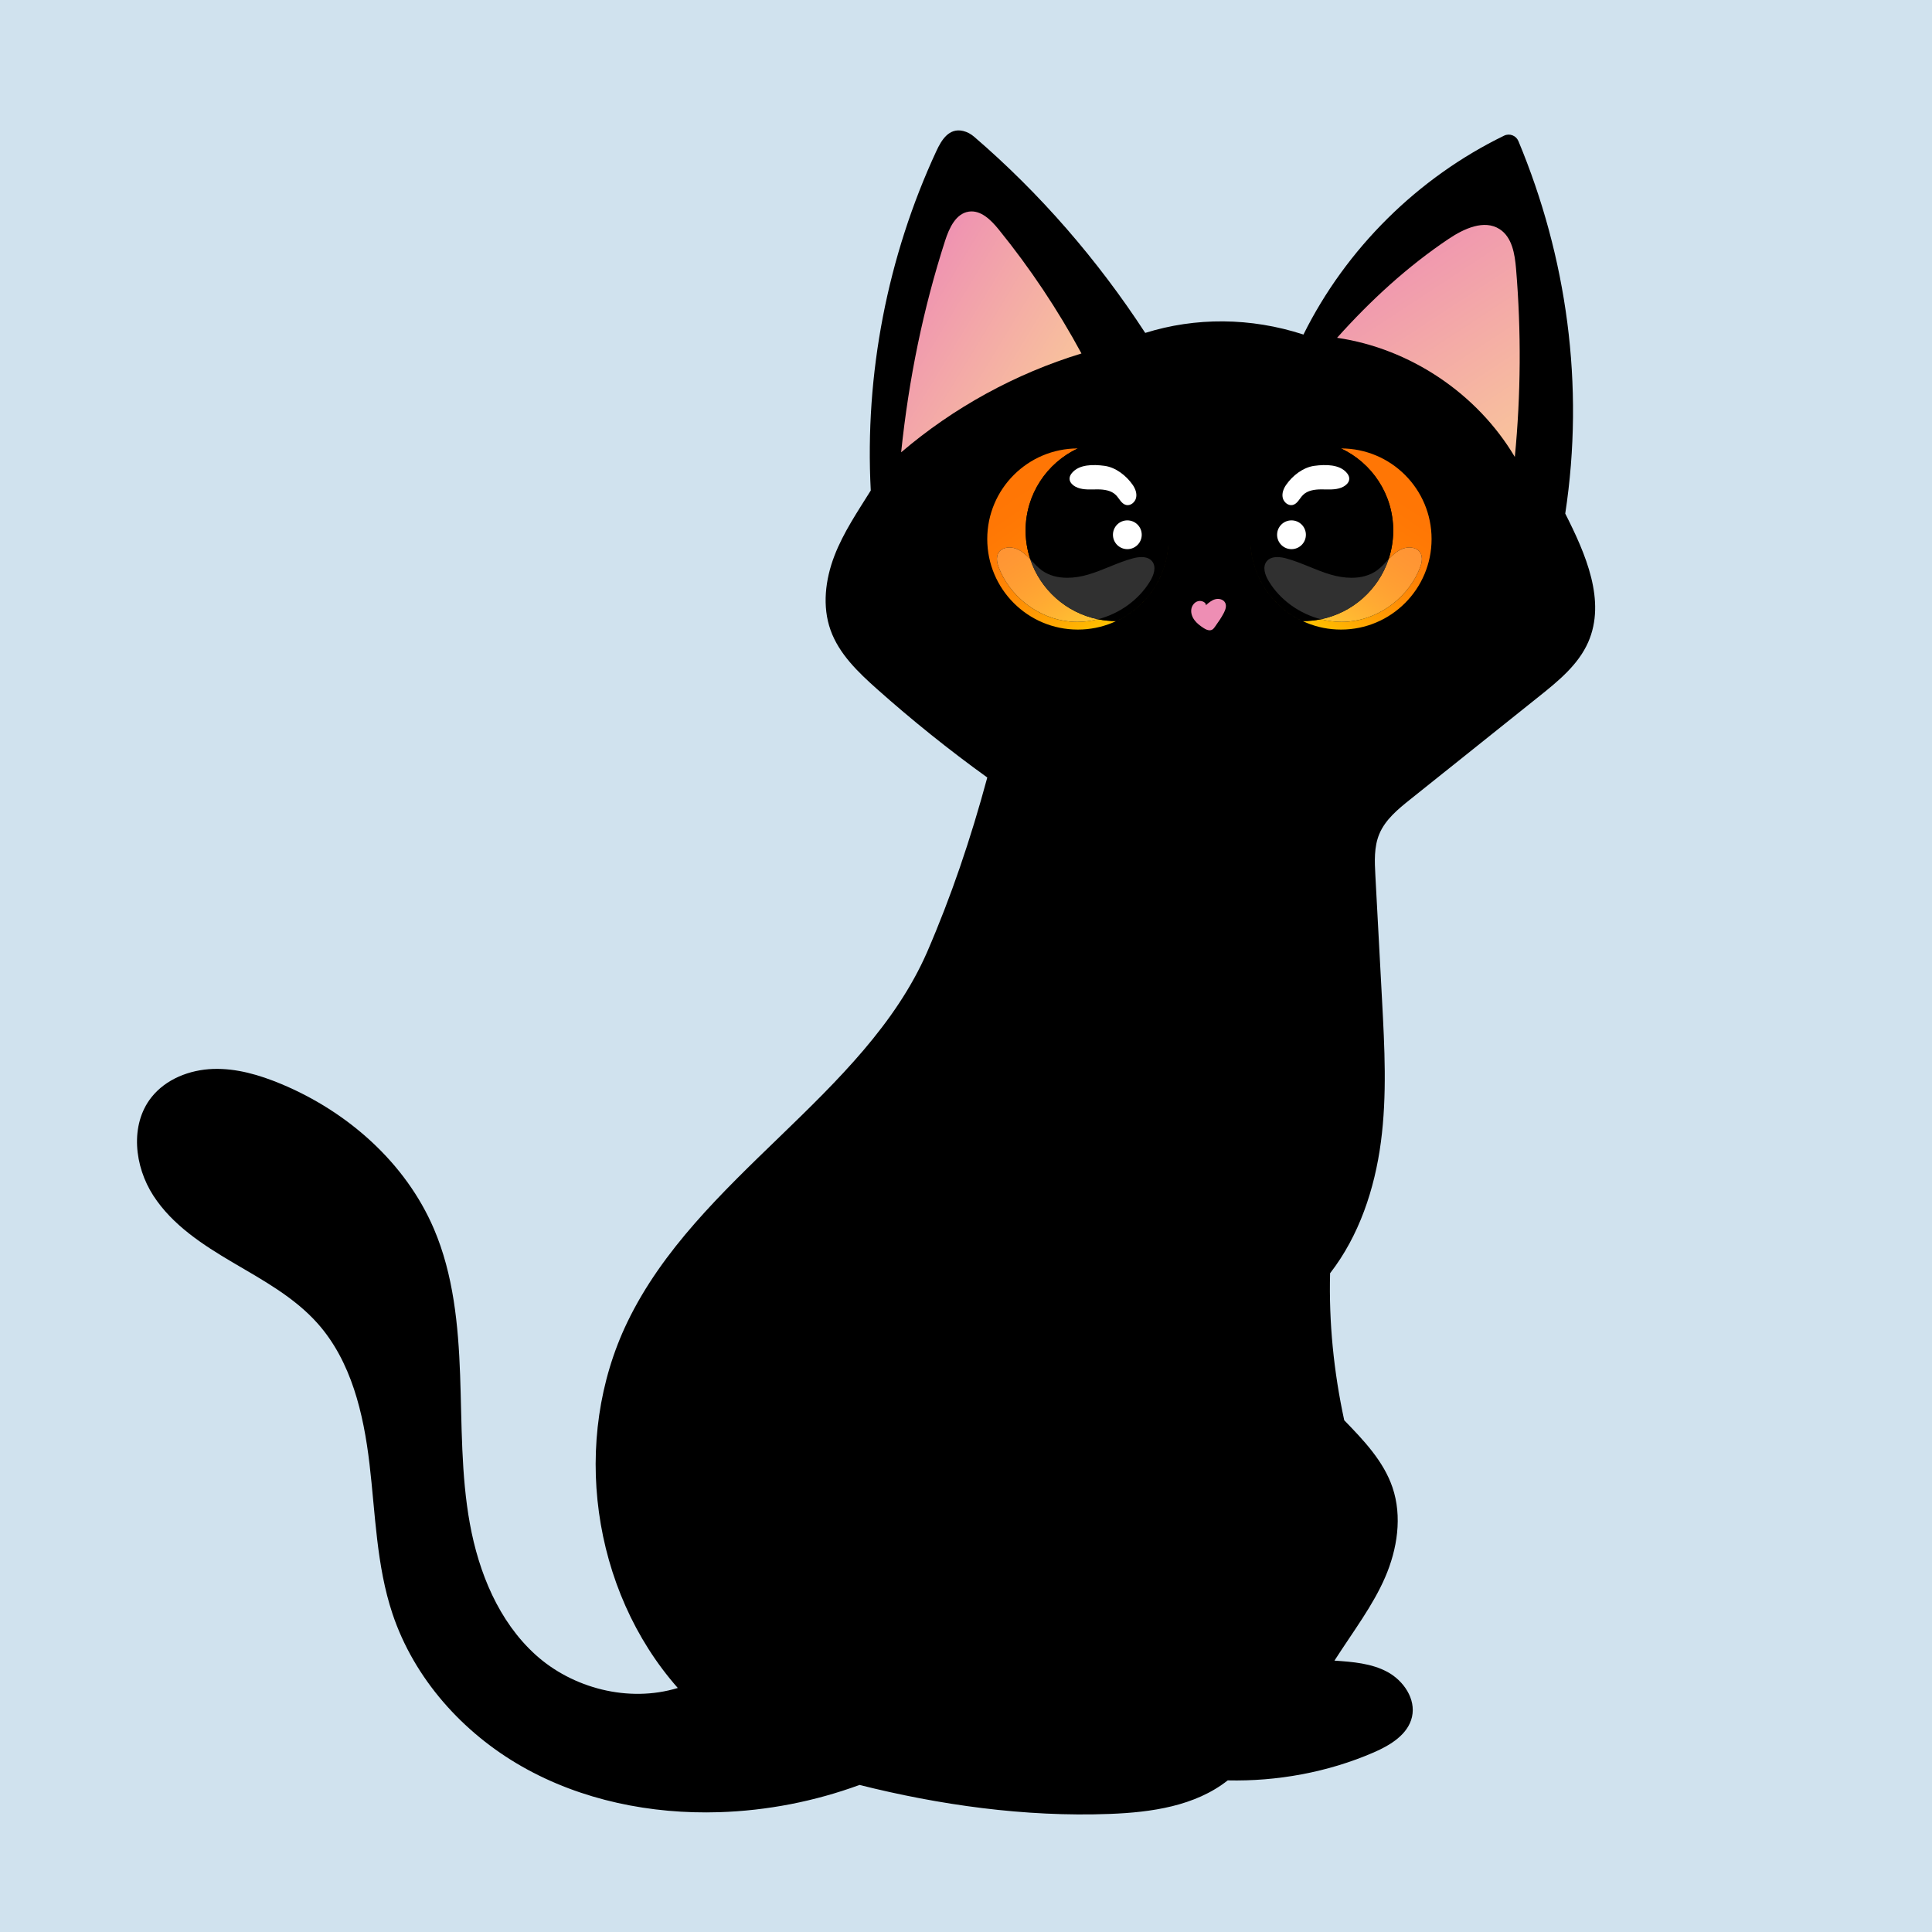 <?xml version="1.0" encoding="UTF-8"?>
<svg xmlns="http://www.w3.org/2000/svg" xmlns:xlink="http://www.w3.org/1999/xlink" width="2000" height="2000" viewBox="0 0 2000 2000">
<defs>
<clipPath id="clip-0">
<path clip-rule="nonzero" d="M 1022 464 L 1210 464 L 1210 652 L 1022 652 Z M 1022 464 "/>
</clipPath>
<clipPath id="clip-1">
<path clip-rule="nonzero" d="M 1115.762 651.738 C 1063.98 651.738 1022 609.762 1022 557.98 C 1022 506.199 1063.98 464.219 1115.762 464.219 C 1083.828 479.16 1061.699 511.578 1061.699 549.18 C 1061.699 559.59 1063.398 569.609 1066.531 578.969 C 1066.422 578.852 1066.301 578.73 1066.191 578.609 C 1062.289 574.531 1058.039 570.602 1052.852 568.391 C 1050.371 567.34 1047.621 566.738 1044.922 566.738 C 1041.98 566.738 1039.078 567.449 1036.621 569.078 C 1031.922 572.199 1030.691 578.711 1033.578 586.551 C 1044.91 617.289 1074.809 640.309 1107.422 643.422 C 1109.988 643.66 1112.559 643.781 1115.129 643.781 C 1122.359 643.781 1129.57 642.828 1136.57 641.039 C 1142.672 642.289 1148.988 642.941 1155.461 642.941 C 1185.871 628.711 1207.391 598.641 1209.379 563.34 C 1206.602 612.629 1165.75 651.738 1115.762 651.738 M 1209.379 563.34 C 1209.379 563.23 1209.391 563.129 1209.391 563.031 C 1209.391 563.129 1209.379 563.238 1209.379 563.34 M 1209.398 563.012 C 1209.398 562.969 1209.398 562.941 1209.398 562.91 C 1209.398 562.941 1209.398 562.969 1209.398 563.012 M 1209.398 562.898 C 1209.41 562.801 1209.41 562.699 1209.422 562.602 C 1209.41 562.699 1209.41 562.801 1209.398 562.898 M 1209.422 562.559 C 1209.422 562.531 1209.422 562.5 1209.422 562.469 C 1209.422 562.5 1209.422 562.531 1209.422 562.559 M 1209.422 562.441 C 1209.43 562.391 1209.43 562.34 1209.43 562.281 C 1209.43 562.328 1209.43 562.391 1209.422 562.441 M 1209.43 562.238 C 1209.43 562.211 1209.441 562.191 1209.441 562.16 C 1209.441 562.191 1209.43 562.219 1209.43 562.238 M 1209.441 562.121 C 1209.441 562.059 1209.441 562 1209.449 561.949 C 1209.441 562.012 1209.441 562.059 1209.441 562.121 M 1209.449 561.922 C 1209.449 561.898 1209.449 561.879 1209.449 561.852 C 1209.449 561.879 1209.449 561.898 1209.449 561.922 M 1209.449 561.789 C 1209.449 561.77 1209.449 561.75 1209.449 561.719 C 1209.449 561.75 1209.449 561.77 1209.449 561.789 M 1209.461 561.66 C 1209.461 561.629 1209.461 561.59 1209.461 561.559 C 1209.461 561.59 1209.461 561.621 1209.461 561.66 M 1209.461 561.469 C 1209.461 561.461 1209.469 561.441 1209.469 561.422 C 1209.469 561.441 1209.461 561.461 1209.461 561.469 M 1209.469 561.34 C 1209.469 561.32 1209.469 561.301 1209.469 561.281 C 1209.469 561.301 1209.469 561.32 1209.469 561.34 M 1209.469 561.172 C 1209.48 561.148 1209.48 561.129 1209.48 561.109 C 1209.48 561.129 1209.48 561.148 1209.469 561.172 M 1209.48 561.031 C 1209.48 561.012 1209.48 560.988 1209.48 560.969 C 1209.48 560.988 1209.48 561.012 1209.48 561.031 M 1209.48 560.891 C 1209.48 560.871 1209.48 560.859 1209.488 560.84 C 1209.48 560.859 1209.48 560.879 1209.48 560.891 M 1209.488 560.719 C 1209.488 560.699 1209.488 560.68 1209.488 560.672 C 1209.488 560.691 1209.488 560.699 1209.488 560.719 M 1209.488 560.578 C 1209.488 560.559 1209.488 560.551 1209.488 560.531 C 1209.488 560.539 1209.488 560.559 1209.488 560.578 M 1209.5 560.441 C 1209.5 560.41 1209.5 560.391 1209.5 560.371 C 1209.5 560.391 1209.5 560.41 1209.5 560.441 M 1209.5 560.27 C 1209.5 560.25 1209.5 560.238 1209.5 560.219 C 1209.5 560.23 1209.5 560.262 1209.5 560.27 M 1209.5 560.129 C 1209.5 560.121 1209.5 560.102 1209.5 560.078 C 1209.5 560.102 1209.5 560.121 1209.5 560.129 M 1209.512 559.961 C 1209.512 559.941 1209.512 559.93 1209.512 559.922 C 1209.512 559.93 1209.512 559.941 1209.512 559.961 M 1209.512 559.82 C 1209.512 559.809 1209.512 559.789 1209.512 559.77 C 1209.512 559.789 1209.512 559.801 1209.512 559.82 M 1209.512 559.672 C 1209.512 559.66 1209.512 559.648 1209.512 559.641 C 1209.512 559.648 1209.512 559.66 1209.512 559.672 M 1209.52 559.512 C 1209.52 559.488 1209.52 559.48 1209.52 559.469 C 1209.52 559.48 1209.52 559.488 1209.52 559.512 M 1209.52 559.371 C 1209.52 559.352 1209.52 559.34 1209.52 559.328 C 1209.52 559.34 1209.52 559.352 1209.52 559.371 M 1209.52 559.211 C 1209.52 559.199 1209.52 559.191 1209.52 559.18 C 1209.52 559.191 1209.52 559.199 1209.52 559.211 M 1209.52 559.059 C 1209.52 559.039 1209.52 559.031 1209.52 559.02 C 1209.52 559.031 1209.52 559.039 1209.52 559.059 M 1209.52 558.91 C 1209.52 558.898 1209.52 558.891 1209.52 558.879 C 1209.52 558.891 1209.52 558.898 1209.52 558.91 M 1209.52 558.738 C 1209.531 558.73 1209.531 558.719 1209.531 558.719 C 1209.531 558.73 1209.531 558.73 1209.52 558.738 M 1209.531 558.609 C 1209.531 558.59 1209.531 558.578 1209.531 558.559 C 1209.531 558.578 1209.531 558.602 1209.531 558.609 M 1209.531 558.461 C 1209.531 558.449 1209.531 558.441 1209.531 558.43 C 1209.531 558.441 1209.531 558.449 1209.531 558.461 M 1209.531 558.301 C 1209.531 558.281 1209.531 558.27 1209.531 558.262 C 1209.531 558.27 1209.531 558.281 1209.531 558.301 M 1209.531 558.16 C 1209.531 558.141 1209.531 558.129 1209.531 558.109 C 1209.531 558.129 1209.531 558.141 1209.531 558.16 M 1209.531 557.98 C 1209.531 556.941 1209.512 555.91 1209.48 554.879 C 1209.512 555.91 1209.531 556.941 1209.531 557.98 M 1184.121 493.801 C 1184.121 493.801 1184.121 493.801 1184.121 493.789 C 1184.121 493.801 1184.121 493.801 1184.121 493.801 M 1183.551 493.199 C 1183.531 493.18 1183.512 493.16 1183.5 493.141 C 1183.512 493.16 1183.531 493.18 1183.551 493.199 M 1182.07 491.68 C 1182.059 491.672 1182.051 491.66 1182.039 491.66 C 1182.051 491.66 1182.059 491.672 1182.07 491.68 M 1181.871 491.48 C 1181.859 491.48 1181.859 491.48 1181.859 491.469 C 1181.859 491.48 1181.859 491.48 1181.871 491.48 M 1181.672 491.289 C 1181.609 491.219 1181.539 491.16 1181.48 491.102 C 1181.539 491.16 1181.609 491.219 1181.672 491.289 M 1181.469 491.09 C 1181.449 491.07 1181.422 491.039 1181.398 491.02 C 1181.422 491.039 1181.449 491.07 1181.469 491.09 M 1181.371 490.988 C 1164.559 474.531 1141.59 464.34 1116.238 464.219 C 1141.59 464.34 1164.559 474.531 1181.371 490.988 M 1116.219 464.219 C 1116.172 464.219 1116.121 464.219 1116.07 464.219 C 1116.121 464.219 1116.172 464.219 1116.219 464.219 M 1116.07 464.219 C 1115.98 464.219 1115.898 464.219 1115.809 464.219 C 1115.898 464.219 1115.98 464.219 1116.07 464.219 "/>
</clipPath>
<clipPath id="clip-2">
<path clip-rule="nonzero" d="M 1115.762 651.738 C 1063.98 651.738 1022 609.762 1022 557.98 C 1022 506.199 1063.98 464.219 1115.762 464.219 C 1083.828 479.16 1061.699 511.578 1061.699 549.18 C 1061.699 559.59 1063.398 569.609 1066.531 578.969 C 1066.422 578.852 1066.301 578.73 1066.191 578.609 C 1062.289 574.531 1058.039 570.602 1052.852 568.391 C 1050.371 567.34 1047.621 566.738 1044.922 566.738 C 1041.98 566.738 1039.078 567.449 1036.621 569.078 C 1031.922 572.199 1030.691 578.711 1033.578 586.551 C 1044.91 617.289 1074.809 640.309 1107.422 643.422 C 1109.988 643.66 1112.559 643.781 1115.129 643.781 C 1122.359 643.781 1129.57 642.828 1136.57 641.039 C 1142.672 642.289 1148.988 642.941 1155.461 642.941 C 1185.871 628.711 1207.391 598.641 1209.379 563.34 C 1206.602 612.629 1165.75 651.738 1115.762 651.738 M 1209.379 563.34 C 1209.379 563.23 1209.391 563.129 1209.391 563.031 C 1209.391 563.129 1209.379 563.238 1209.379 563.34 M 1209.398 563.012 C 1209.398 562.969 1209.398 562.941 1209.398 562.91 C 1209.398 562.941 1209.398 562.969 1209.398 563.012 M 1209.398 562.898 C 1209.41 562.801 1209.41 562.699 1209.422 562.602 C 1209.41 562.699 1209.41 562.801 1209.398 562.898 M 1209.422 562.559 C 1209.422 562.531 1209.422 562.5 1209.422 562.469 C 1209.422 562.5 1209.422 562.531 1209.422 562.559 M 1209.422 562.441 C 1209.43 562.391 1209.43 562.34 1209.43 562.281 C 1209.43 562.328 1209.43 562.391 1209.422 562.441 M 1209.43 562.238 C 1209.43 562.211 1209.441 562.191 1209.441 562.16 C 1209.441 562.191 1209.43 562.219 1209.43 562.238 M 1209.441 562.121 C 1209.441 562.059 1209.441 562 1209.449 561.949 C 1209.441 562.012 1209.441 562.059 1209.441 562.121 M 1209.449 561.922 C 1209.449 561.898 1209.449 561.879 1209.449 561.852 C 1209.449 561.879 1209.449 561.898 1209.449 561.922 M 1209.449 561.789 C 1209.449 561.77 1209.449 561.75 1209.449 561.719 C 1209.449 561.75 1209.449 561.77 1209.449 561.789 M 1209.461 561.66 C 1209.461 561.629 1209.461 561.59 1209.461 561.559 C 1209.461 561.59 1209.461 561.621 1209.461 561.66 M 1209.461 561.469 C 1209.461 561.461 1209.469 561.441 1209.469 561.422 C 1209.469 561.441 1209.461 561.461 1209.461 561.469 M 1209.469 561.34 C 1209.469 561.32 1209.469 561.301 1209.469 561.281 C 1209.469 561.301 1209.469 561.32 1209.469 561.34 M 1209.469 561.172 C 1209.48 561.148 1209.48 561.129 1209.48 561.109 C 1209.48 561.129 1209.48 561.148 1209.469 561.172 M 1209.48 561.031 C 1209.48 561.012 1209.48 560.988 1209.48 560.969 C 1209.48 560.988 1209.48 561.012 1209.48 561.031 M 1209.48 560.891 C 1209.48 560.871 1209.48 560.859 1209.488 560.84 C 1209.48 560.859 1209.48 560.879 1209.48 560.891 M 1209.488 560.719 C 1209.488 560.699 1209.488 560.68 1209.488 560.672 C 1209.488 560.691 1209.488 560.699 1209.488 560.719 M 1209.488 560.578 C 1209.488 560.559 1209.488 560.551 1209.488 560.531 C 1209.488 560.539 1209.488 560.559 1209.488 560.578 M 1209.5 560.441 C 1209.5 560.41 1209.5 560.391 1209.5 560.371 C 1209.5 560.391 1209.5 560.41 1209.5 560.441 M 1209.5 560.27 C 1209.5 560.25 1209.5 560.238 1209.5 560.219 C 1209.5 560.23 1209.5 560.262 1209.5 560.27 M 1209.5 560.129 C 1209.5 560.121 1209.5 560.102 1209.5 560.078 C 1209.5 560.102 1209.5 560.121 1209.5 560.129 M 1209.512 559.961 C 1209.512 559.941 1209.512 559.93 1209.512 559.922 C 1209.512 559.93 1209.512 559.941 1209.512 559.961 M 1209.512 559.82 C 1209.512 559.809 1209.512 559.789 1209.512 559.77 C 1209.512 559.789 1209.512 559.801 1209.512 559.82 M 1209.512 559.672 C 1209.512 559.66 1209.512 559.648 1209.512 559.641 C 1209.512 559.648 1209.512 559.66 1209.512 559.672 M 1209.52 559.512 C 1209.52 559.488 1209.52 559.48 1209.52 559.469 C 1209.52 559.48 1209.52 559.488 1209.52 559.512 M 1209.52 559.371 C 1209.52 559.352 1209.52 559.34 1209.52 559.328 C 1209.52 559.34 1209.52 559.352 1209.52 559.371 M 1209.52 559.211 C 1209.52 559.199 1209.52 559.191 1209.52 559.18 C 1209.52 559.191 1209.52 559.199 1209.52 559.211 M 1209.52 559.059 C 1209.52 559.039 1209.52 559.031 1209.52 559.02 C 1209.52 559.031 1209.52 559.039 1209.52 559.059 M 1209.52 558.91 C 1209.52 558.898 1209.52 558.891 1209.52 558.879 C 1209.52 558.891 1209.52 558.898 1209.52 558.91 M 1209.52 558.738 C 1209.531 558.73 1209.531 558.719 1209.531 558.719 C 1209.531 558.73 1209.531 558.73 1209.52 558.738 M 1209.531 558.609 C 1209.531 558.59 1209.531 558.578 1209.531 558.559 C 1209.531 558.578 1209.531 558.602 1209.531 558.609 M 1209.531 558.461 C 1209.531 558.449 1209.531 558.441 1209.531 558.43 C 1209.531 558.441 1209.531 558.449 1209.531 558.461 M 1209.531 558.301 C 1209.531 558.281 1209.531 558.27 1209.531 558.262 C 1209.531 558.27 1209.531 558.281 1209.531 558.301 M 1209.531 558.16 C 1209.531 558.141 1209.531 558.129 1209.531 558.109 C 1209.531 558.129 1209.531 558.141 1209.531 558.16 M 1209.531 557.98 C 1209.531 556.941 1209.512 555.91 1209.48 554.879 C 1209.512 555.91 1209.531 556.941 1209.531 557.98 M 1184.121 493.801 C 1184.121 493.801 1184.121 493.801 1184.121 493.789 C 1184.121 493.801 1184.121 493.801 1184.121 493.801 M 1183.551 493.199 C 1183.531 493.18 1183.512 493.16 1183.5 493.141 C 1183.512 493.16 1183.531 493.18 1183.551 493.199 M 1182.07 491.68 C 1182.059 491.672 1182.051 491.66 1182.039 491.66 C 1182.051 491.66 1182.059 491.672 1182.07 491.68 M 1181.871 491.48 C 1181.859 491.48 1181.859 491.48 1181.859 491.469 C 1181.859 491.48 1181.859 491.48 1181.871 491.48 M 1181.672 491.289 C 1181.609 491.219 1181.539 491.16 1181.48 491.102 C 1181.539 491.16 1181.609 491.219 1181.672 491.289 M 1181.469 491.09 C 1181.449 491.07 1181.422 491.039 1181.398 491.02 C 1181.422 491.039 1181.449 491.07 1181.469 491.09 M 1181.371 490.988 C 1164.559 474.531 1141.59 464.34 1116.238 464.219 C 1141.59 464.34 1164.559 474.531 1181.371 490.988 M 1116.219 464.219 C 1116.172 464.219 1116.121 464.219 1116.07 464.219 C 1116.121 464.219 1116.172 464.219 1116.219 464.219 M 1116.07 464.219 C 1115.98 464.219 1115.898 464.219 1115.809 464.219 C 1115.898 464.219 1115.98 464.219 1116.07 464.219 "/>
</clipPath>
<linearGradient id="linear-pattern-0" gradientUnits="userSpaceOnUse" x1="-0.177" y1="0" x2="1.144" y2="0" gradientTransform="matrix(110.307, 163.418, -163.418, 110.307, 1062.43, 478.96)">
<stop offset="0" stop-color="rgb(100%, 46.274%, 1.961%)" stop-opacity="1"/>
<stop offset="0.125" stop-color="rgb(100%, 46.274%, 1.961%)" stop-opacity="1"/>
<stop offset="0.188" stop-color="rgb(100%, 46.313%, 1.958%)" stop-opacity="1"/>
<stop offset="0.25" stop-color="rgb(100%, 46.548%, 1.944%)" stop-opacity="1"/>
<stop offset="0.281" stop-color="rgb(100%, 46.91%, 1.923%)" stop-opacity="1"/>
<stop offset="0.297" stop-color="rgb(100%, 47.183%, 1.907%)" stop-opacity="1"/>
<stop offset="0.312" stop-color="rgb(100%, 47.406%, 1.894%)" stop-opacity="1"/>
<stop offset="0.328" stop-color="rgb(100%, 47.655%, 1.88%)" stop-opacity="1"/>
<stop offset="0.344" stop-color="rgb(100%, 47.932%, 1.863%)" stop-opacity="1"/>
<stop offset="0.359" stop-color="rgb(100%, 48.239%, 1.845%)" stop-opacity="1"/>
<stop offset="0.375" stop-color="rgb(100%, 48.575%, 1.825%)" stop-opacity="1"/>
<stop offset="0.391" stop-color="rgb(100%, 48.943%, 1.805%)" stop-opacity="1"/>
<stop offset="0.398" stop-color="rgb(100%, 49.234%, 1.788%)" stop-opacity="1"/>
<stop offset="0.406" stop-color="rgb(100%, 49.44%, 1.776%)" stop-opacity="1"/>
<stop offset="0.414" stop-color="rgb(100%, 49.654%, 1.764%)" stop-opacity="1"/>
<stop offset="0.422" stop-color="rgb(100%, 49.876%, 1.75%)" stop-opacity="1"/>
<stop offset="0.43" stop-color="rgb(100%, 50.105%, 1.736%)" stop-opacity="1"/>
<stop offset="0.438" stop-color="rgb(100%, 50.343%, 1.723%)" stop-opacity="1"/>
<stop offset="0.445" stop-color="rgb(100%, 50.591%, 1.709%)" stop-opacity="1"/>
<stop offset="0.453" stop-color="rgb(100%, 50.844%, 1.694%)" stop-opacity="1"/>
<stop offset="0.461" stop-color="rgb(100%, 51.106%, 1.678%)" stop-opacity="1"/>
<stop offset="0.469" stop-color="rgb(100%, 51.378%, 1.663%)" stop-opacity="1"/>
<stop offset="0.477" stop-color="rgb(100%, 51.656%, 1.646%)" stop-opacity="1"/>
<stop offset="0.484" stop-color="rgb(100%, 51.944%, 1.63%)" stop-opacity="1"/>
<stop offset="0.492" stop-color="rgb(100%, 52.24%, 1.613%)" stop-opacity="1"/>
<stop offset="0.5" stop-color="rgb(100%, 52.544%, 1.595%)" stop-opacity="1"/>
<stop offset="0.508" stop-color="rgb(100%, 52.856%, 1.578%)" stop-opacity="1"/>
<stop offset="0.516" stop-color="rgb(100%, 53.178%, 1.558%)" stop-opacity="1"/>
<stop offset="0.523" stop-color="rgb(100%, 53.508%, 1.54%)" stop-opacity="1"/>
<stop offset="0.531" stop-color="rgb(100%, 53.847%, 1.52%)" stop-opacity="1"/>
<stop offset="0.539" stop-color="rgb(100%, 54.193%, 1.498%)" stop-opacity="1"/>
<stop offset="0.547" stop-color="rgb(100%, 54.55%, 1.479%)" stop-opacity="1"/>
<stop offset="0.555" stop-color="rgb(100%, 54.915%, 1.457%)" stop-opacity="1"/>
<stop offset="0.562" stop-color="rgb(100%, 55.289%, 1.436%)" stop-opacity="1"/>
<stop offset="0.57" stop-color="rgb(100%, 55.672%, 1.413%)" stop-opacity="1"/>
<stop offset="0.574" stop-color="rgb(100%, 56.064%, 1.39%)" stop-opacity="1"/>
<stop offset="0.578" stop-color="rgb(100%, 56.262%, 1.379%)" stop-opacity="1"/>
<stop offset="0.582" stop-color="rgb(100%, 56.464%, 1.367%)" stop-opacity="1"/>
<stop offset="0.586" stop-color="rgb(100%, 56.667%, 1.357%)" stop-opacity="1"/>
<stop offset="0.59" stop-color="rgb(100%, 56.874%, 1.344%)" stop-opacity="1"/>
<stop offset="0.594" stop-color="rgb(100%, 57.082%, 1.332%)" stop-opacity="1"/>
<stop offset="0.598" stop-color="rgb(100%, 57.294%, 1.32%)" stop-opacity="1"/>
<stop offset="0.602" stop-color="rgb(100%, 57.506%, 1.308%)" stop-opacity="1"/>
<stop offset="0.605" stop-color="rgb(100%, 57.721%, 1.294%)" stop-opacity="1"/>
<stop offset="0.609" stop-color="rgb(100%, 57.938%, 1.282%)" stop-opacity="1"/>
<stop offset="0.613" stop-color="rgb(100%, 58.159%, 1.268%)" stop-opacity="1"/>
<stop offset="0.617" stop-color="rgb(100%, 58.38%, 1.256%)" stop-opacity="1"/>
<stop offset="0.621" stop-color="rgb(100%, 58.604%, 1.242%)" stop-opacity="1"/>
<stop offset="0.625" stop-color="rgb(100%, 58.83%, 1.23%)" stop-opacity="1"/>
<stop offset="0.629" stop-color="rgb(100%, 59.061%, 1.216%)" stop-opacity="1"/>
<stop offset="0.633" stop-color="rgb(100%, 59.291%, 1.204%)" stop-opacity="1"/>
<stop offset="0.637" stop-color="rgb(100%, 59.526%, 1.19%)" stop-opacity="1"/>
<stop offset="0.641" stop-color="rgb(100%, 59.761%, 1.176%)" stop-opacity="1"/>
<stop offset="0.645" stop-color="rgb(100%, 60.001%, 1.161%)" stop-opacity="1"/>
<stop offset="0.648" stop-color="rgb(100%, 60.24%, 1.147%)" stop-opacity="1"/>
<stop offset="0.652" stop-color="rgb(100%, 60.484%, 1.134%)" stop-opacity="1"/>
<stop offset="0.656" stop-color="rgb(100%, 60.728%, 1.12%)" stop-opacity="1"/>
<stop offset="0.66" stop-color="rgb(100%, 60.977%, 1.105%)" stop-opacity="1"/>
<stop offset="0.664" stop-color="rgb(100%, 61.226%, 1.091%)" stop-opacity="1"/>
<stop offset="0.668" stop-color="rgb(100%, 61.479%, 1.076%)" stop-opacity="1"/>
<stop offset="0.672" stop-color="rgb(100%, 61.734%, 1.06%)" stop-opacity="1"/>
<stop offset="0.676" stop-color="rgb(100%, 61.992%, 1.045%)" stop-opacity="1"/>
<stop offset="0.68" stop-color="rgb(100%, 62.251%, 1.031%)" stop-opacity="1"/>
<stop offset="0.684" stop-color="rgb(100%, 62.514%, 1.016%)" stop-opacity="1"/>
<stop offset="0.688" stop-color="rgb(100%, 62.778%, 1.001%)" stop-opacity="1"/>
<stop offset="0.691" stop-color="rgb(100%, 63.045%, 0.984%)" stop-opacity="1"/>
<stop offset="0.695" stop-color="rgb(100%, 63.313%, 0.969%)" stop-opacity="1"/>
<stop offset="0.699" stop-color="rgb(100%, 63.586%, 0.952%)" stop-opacity="1"/>
<stop offset="0.703" stop-color="rgb(100%, 63.86%, 0.937%)" stop-opacity="1"/>
<stop offset="0.707" stop-color="rgb(100%, 64.137%, 0.92%)" stop-opacity="1"/>
<stop offset="0.711" stop-color="rgb(100%, 64.415%, 0.905%)" stop-opacity="1"/>
<stop offset="0.715" stop-color="rgb(100%, 64.697%, 0.888%)" stop-opacity="1"/>
<stop offset="0.719" stop-color="rgb(100%, 64.981%, 0.873%)" stop-opacity="1"/>
<stop offset="0.723" stop-color="rgb(100%, 65.268%, 0.856%)" stop-opacity="1"/>
<stop offset="0.727" stop-color="rgb(100%, 65.556%, 0.839%)" stop-opacity="1"/>
<stop offset="0.73" stop-color="rgb(100%, 65.848%, 0.822%)" stop-opacity="1"/>
<stop offset="0.734" stop-color="rgb(100%, 66.141%, 0.806%)" stop-opacity="1"/>
<stop offset="0.738" stop-color="rgb(100%, 66.438%, 0.787%)" stop-opacity="1"/>
<stop offset="0.742" stop-color="rgb(100%, 66.736%, 0.771%)" stop-opacity="1"/>
<stop offset="0.746" stop-color="rgb(100%, 67.038%, 0.752%)" stop-opacity="1"/>
<stop offset="0.75" stop-color="rgb(100%, 67.34%, 0.735%)" stop-opacity="1"/>
<stop offset="0.754" stop-color="rgb(100%, 67.647%, 0.717%)" stop-opacity="1"/>
<stop offset="0.758" stop-color="rgb(100%, 67.953%, 0.699%)" stop-opacity="1"/>
<stop offset="0.762" stop-color="rgb(100%, 68.266%, 0.681%)" stop-opacity="1"/>
<stop offset="0.766" stop-color="rgb(100%, 68.579%, 0.664%)" stop-opacity="1"/>
<stop offset="0.77" stop-color="rgb(100%, 68.895%, 0.644%)" stop-opacity="1"/>
<stop offset="0.773" stop-color="rgb(100%, 69.212%, 0.626%)" stop-opacity="1"/>
<stop offset="0.777" stop-color="rgb(100%, 69.534%, 0.607%)" stop-opacity="1"/>
<stop offset="0.781" stop-color="rgb(100%, 69.858%, 0.589%)" stop-opacity="1"/>
<stop offset="0.785" stop-color="rgb(100%, 70.184%, 0.569%)" stop-opacity="1"/>
<stop offset="0.789" stop-color="rgb(100%, 70.511%, 0.551%)" stop-opacity="1"/>
<stop offset="0.793" stop-color="rgb(100%, 70.844%, 0.531%)" stop-opacity="1"/>
<stop offset="0.797" stop-color="rgb(100%, 71.176%, 0.513%)" stop-opacity="1"/>
<stop offset="0.801" stop-color="rgb(100%, 71.513%, 0.493%)" stop-opacity="1"/>
<stop offset="0.805" stop-color="rgb(100%, 71.851%, 0.473%)" stop-opacity="1"/>
<stop offset="0.809" stop-color="rgb(100%, 72.192%, 0.453%)" stop-opacity="1"/>
<stop offset="0.812" stop-color="rgb(100%, 72.536%, 0.433%)" stop-opacity="1"/>
<stop offset="0.816" stop-color="rgb(100%, 72.882%, 0.412%)" stop-opacity="1"/>
<stop offset="0.82" stop-color="rgb(100%, 73.23%, 0.392%)" stop-opacity="1"/>
<stop offset="0.824" stop-color="rgb(100%, 73.582%, 0.372%)" stop-opacity="1"/>
<stop offset="0.828" stop-color="rgb(100%, 73.935%, 0.352%)" stop-opacity="1"/>
<stop offset="0.832" stop-color="rgb(100%, 74.292%, 0.331%)" stop-opacity="1"/>
<stop offset="0.836" stop-color="rgb(100%, 74.651%, 0.31%)" stop-opacity="1"/>
<stop offset="0.84" stop-color="rgb(100%, 75.014%, 0.288%)" stop-opacity="1"/>
<stop offset="0.844" stop-color="rgb(100%, 75.377%, 0.269%)" stop-opacity="1"/>
<stop offset="0.848" stop-color="rgb(100%, 75.745%, 0.247%)" stop-opacity="1"/>
<stop offset="0.852" stop-color="rgb(100%, 76.112%, 0.226%)" stop-opacity="1"/>
<stop offset="0.855" stop-color="rgb(100%, 76.485%, 0.203%)" stop-opacity="1"/>
<stop offset="0.859" stop-color="rgb(100%, 76.859%, 0.182%)" stop-opacity="1"/>
<stop offset="0.863" stop-color="rgb(100%, 77.237%, 0.159%)" stop-opacity="1"/>
<stop offset="0.867" stop-color="rgb(100%, 77.615%, 0.137%)" stop-opacity="1"/>
<stop offset="0.871" stop-color="rgb(100%, 77.998%, 0.114%)" stop-opacity="1"/>
<stop offset="0.875" stop-color="rgb(100%, 78.383%, 0.093%)" stop-opacity="1"/>
<stop offset="0.879" stop-color="rgb(100%, 78.77%, 0.07%)" stop-opacity="1"/>
<stop offset="0.883" stop-color="rgb(100%, 79.16%, 0.047%)" stop-opacity="1"/>
<stop offset="0.887" stop-color="rgb(100%, 79.553%, 0.024%)" stop-opacity="1"/>
<stop offset="0.891" stop-color="rgb(100%, 79.948%, 0.002%)" stop-opacity="1"/>
<stop offset="0.906" stop-color="rgb(100%, 79.973%, 0%)" stop-opacity="1"/>
<stop offset="0.938" stop-color="rgb(100%, 79.999%, 0%)" stop-opacity="1"/>
<stop offset="1" stop-color="rgb(100%, 79.999%, 0%)" stop-opacity="1"/>
</linearGradient>
<clipPath id="clip-3">
<path clip-rule="nonzero" d="M 1032 566 L 1137 566 L 1137 644 L 1032 644 Z M 1032 566 "/>
</clipPath>
<clipPath id="clip-4">
<path clip-rule="nonzero" d="M 1115.129 643.781 C 1112.559 643.781 1109.988 643.66 1107.422 643.422 C 1074.809 640.309 1044.91 617.289 1033.578 586.551 C 1030.691 578.711 1031.922 572.199 1036.621 569.078 C 1039.078 567.449 1041.98 566.738 1044.922 566.738 C 1047.621 566.738 1050.371 567.34 1052.852 568.391 C 1058.039 570.602 1062.289 574.531 1066.191 578.609 C 1066.301 578.73 1066.422 578.852 1066.531 578.969 C 1077.039 610.328 1103.66 634.309 1136.57 641.039 C 1129.57 642.828 1122.359 643.781 1115.129 643.781 "/>
</clipPath>
<clipPath id="clip-5">
<path clip-rule="nonzero" d="M 1115.129 643.781 C 1112.559 643.781 1109.988 643.66 1107.422 643.422 C 1074.809 640.309 1044.91 617.289 1033.578 586.551 C 1030.691 578.711 1031.922 572.199 1036.621 569.078 C 1039.078 567.449 1041.98 566.738 1044.922 566.738 C 1047.621 566.738 1050.371 567.34 1052.852 568.391 C 1058.039 570.602 1062.289 574.531 1066.191 578.609 C 1066.301 578.73 1066.422 578.852 1066.531 578.969 C 1077.039 610.328 1103.66 634.309 1136.57 641.039 C 1129.57 642.828 1122.359 643.781 1115.129 643.781 "/>
</clipPath>
<linearGradient id="linear-pattern-1" gradientUnits="userSpaceOnUse" x1="0.279" y1="0" x2="0.903" y2="0" gradientTransform="matrix(110.307, 163.418, -163.418, 110.307, 1062.43, 478.96)">
<stop offset="0" stop-color="rgb(100%, 57.961%, 20.306%)" stop-opacity="1"/>
<stop offset="0.031" stop-color="rgb(100%, 58.084%, 20.299%)" stop-opacity="1"/>
<stop offset="0.062" stop-color="rgb(100%, 58.344%, 20.284%)" stop-opacity="1"/>
<stop offset="0.094" stop-color="rgb(100%, 58.626%, 20.268%)" stop-opacity="1"/>
<stop offset="0.125" stop-color="rgb(100%, 58.929%, 20.251%)" stop-opacity="1"/>
<stop offset="0.156" stop-color="rgb(100%, 59.254%, 20.232%)" stop-opacity="1"/>
<stop offset="0.188" stop-color="rgb(100%, 59.604%, 20.212%)" stop-opacity="1"/>
<stop offset="0.219" stop-color="rgb(100%, 59.978%, 20.19%)" stop-opacity="1"/>
<stop offset="0.234" stop-color="rgb(100%, 60.271%, 20.174%)" stop-opacity="1"/>
<stop offset="0.25" stop-color="rgb(100%, 60.475%, 20.163%)" stop-opacity="1"/>
<stop offset="0.266" stop-color="rgb(100%, 60.684%, 20.151%)" stop-opacity="1"/>
<stop offset="0.281" stop-color="rgb(100%, 60.901%, 20.139%)" stop-opacity="1"/>
<stop offset="0.297" stop-color="rgb(100%, 61.124%, 20.125%)" stop-opacity="1"/>
<stop offset="0.312" stop-color="rgb(100%, 61.353%, 20.113%)" stop-opacity="1"/>
<stop offset="0.328" stop-color="rgb(100%, 61.586%, 20.099%)" stop-opacity="1"/>
<stop offset="0.344" stop-color="rgb(100%, 61.827%, 20.085%)" stop-opacity="1"/>
<stop offset="0.359" stop-color="rgb(100%, 62.074%, 20.071%)" stop-opacity="1"/>
<stop offset="0.375" stop-color="rgb(100%, 62.328%, 20.056%)" stop-opacity="1"/>
<stop offset="0.391" stop-color="rgb(100%, 62.589%, 20.042%)" stop-opacity="1"/>
<stop offset="0.406" stop-color="rgb(100%, 62.854%, 20.027%)" stop-opacity="1"/>
<stop offset="0.422" stop-color="rgb(100%, 63.126%, 20.01%)" stop-opacity="1"/>
<stop offset="0.438" stop-color="rgb(100%, 63.405%, 19.995%)" stop-opacity="1"/>
<stop offset="0.453" stop-color="rgb(100%, 63.69%, 19.978%)" stop-opacity="1"/>
<stop offset="0.469" stop-color="rgb(100%, 63.982%, 19.962%)" stop-opacity="1"/>
<stop offset="0.484" stop-color="rgb(100%, 64.281%, 19.945%)" stop-opacity="1"/>
<stop offset="0.5" stop-color="rgb(100%, 64.586%, 19.928%)" stop-opacity="1"/>
<stop offset="0.516" stop-color="rgb(100%, 64.897%, 19.91%)" stop-opacity="1"/>
<stop offset="0.531" stop-color="rgb(100%, 65.215%, 19.891%)" stop-opacity="1"/>
<stop offset="0.547" stop-color="rgb(100%, 65.54%, 19.873%)" stop-opacity="1"/>
<stop offset="0.562" stop-color="rgb(100%, 65.871%, 19.853%)" stop-opacity="1"/>
<stop offset="0.578" stop-color="rgb(100%, 66.209%, 19.835%)" stop-opacity="1"/>
<stop offset="0.594" stop-color="rgb(100%, 66.554%, 19.815%)" stop-opacity="1"/>
<stop offset="0.609" stop-color="rgb(100%, 66.905%, 19.795%)" stop-opacity="1"/>
<stop offset="0.625" stop-color="rgb(100%, 67.264%, 19.774%)" stop-opacity="1"/>
<stop offset="0.641" stop-color="rgb(100%, 67.628%, 19.754%)" stop-opacity="1"/>
<stop offset="0.656" stop-color="rgb(100%, 68.001%, 19.733%)" stop-opacity="1"/>
<stop offset="0.672" stop-color="rgb(100%, 68.379%, 19.711%)" stop-opacity="1"/>
<stop offset="0.688" stop-color="rgb(100%, 68.765%, 19.688%)" stop-opacity="1"/>
<stop offset="0.695" stop-color="rgb(100%, 69.058%, 19.672%)" stop-opacity="1"/>
<stop offset="0.703" stop-color="rgb(100%, 69.257%, 19.661%)" stop-opacity="1"/>
<stop offset="0.711" stop-color="rgb(100%, 69.456%, 19.649%)" stop-opacity="1"/>
<stop offset="0.719" stop-color="rgb(100%, 69.658%, 19.638%)" stop-opacity="1"/>
<stop offset="0.727" stop-color="rgb(100%, 69.861%, 19.626%)" stop-opacity="1"/>
<stop offset="0.734" stop-color="rgb(100%, 70.065%, 19.614%)" stop-opacity="1"/>
<stop offset="0.742" stop-color="rgb(100%, 70.273%, 19.603%)" stop-opacity="1"/>
<stop offset="0.75" stop-color="rgb(100%, 70.482%, 19.591%)" stop-opacity="1"/>
<stop offset="0.758" stop-color="rgb(100%, 70.692%, 19.579%)" stop-opacity="1"/>
<stop offset="0.766" stop-color="rgb(100%, 70.903%, 19.566%)" stop-opacity="1"/>
<stop offset="0.773" stop-color="rgb(100%, 71.117%, 19.554%)" stop-opacity="1"/>
<stop offset="0.781" stop-color="rgb(100%, 71.333%, 19.542%)" stop-opacity="1"/>
<stop offset="0.789" stop-color="rgb(100%, 71.55%, 19.53%)" stop-opacity="1"/>
<stop offset="0.797" stop-color="rgb(100%, 71.77%, 19.518%)" stop-opacity="1"/>
<stop offset="0.805" stop-color="rgb(100%, 71.991%, 19.504%)" stop-opacity="1"/>
<stop offset="0.812" stop-color="rgb(100%, 72.214%, 19.492%)" stop-opacity="1"/>
<stop offset="0.82" stop-color="rgb(100%, 72.438%, 19.478%)" stop-opacity="1"/>
<stop offset="0.828" stop-color="rgb(100%, 72.664%, 19.466%)" stop-opacity="1"/>
<stop offset="0.836" stop-color="rgb(100%, 72.893%, 19.452%)" stop-opacity="1"/>
<stop offset="0.844" stop-color="rgb(100%, 73.122%, 19.44%)" stop-opacity="1"/>
<stop offset="0.852" stop-color="rgb(100%, 73.354%, 19.426%)" stop-opacity="1"/>
<stop offset="0.859" stop-color="rgb(100%, 73.587%, 19.412%)" stop-opacity="1"/>
<stop offset="0.867" stop-color="rgb(100%, 73.822%, 19.398%)" stop-opacity="1"/>
<stop offset="0.875" stop-color="rgb(100%, 74.06%, 19.386%)" stop-opacity="1"/>
<stop offset="0.883" stop-color="rgb(100%, 74.298%, 19.373%)" stop-opacity="1"/>
<stop offset="0.891" stop-color="rgb(100%, 74.539%, 19.359%)" stop-opacity="1"/>
<stop offset="0.898" stop-color="rgb(100%, 74.78%, 19.345%)" stop-opacity="1"/>
<stop offset="0.906" stop-color="rgb(100%, 75.024%, 19.33%)" stop-opacity="1"/>
<stop offset="0.914" stop-color="rgb(100%, 75.272%, 19.316%)" stop-opacity="1"/>
<stop offset="0.922" stop-color="rgb(100%, 75.519%, 19.302%)" stop-opacity="1"/>
<stop offset="0.93" stop-color="rgb(100%, 75.769%, 19.289%)" stop-opacity="1"/>
<stop offset="0.938" stop-color="rgb(100%, 76.021%, 19.273%)" stop-opacity="1"/>
<stop offset="0.945" stop-color="rgb(100%, 76.274%, 19.26%)" stop-opacity="1"/>
<stop offset="0.953" stop-color="rgb(100%, 76.529%, 19.244%)" stop-opacity="1"/>
<stop offset="0.961" stop-color="rgb(100%, 76.787%, 19.231%)" stop-opacity="1"/>
<stop offset="0.969" stop-color="rgb(100%, 77.046%, 19.215%)" stop-opacity="1"/>
<stop offset="0.977" stop-color="rgb(100%, 77.306%, 19.2%)" stop-opacity="1"/>
<stop offset="0.984" stop-color="rgb(100%, 77.568%, 19.185%)" stop-opacity="1"/>
<stop offset="0.992" stop-color="rgb(100%, 77.834%, 19.171%)" stop-opacity="1"/>
<stop offset="1" stop-color="rgb(100%, 78.099%, 19.156%)" stop-opacity="1"/>
</linearGradient>
<clipPath id="clip-6">
<path clip-rule="nonzero" d="M 1294 464 L 1482 464 L 1482 652 L 1294 652 Z M 1294 464 "/>
</clipPath>
<clipPath id="clip-7">
<path clip-rule="nonzero" d="M 1388.199 651.738 C 1338.211 651.738 1297.359 612.629 1294.59 563.34 C 1296.57 598.641 1318.09 628.711 1348.5 642.941 C 1354.969 642.941 1361.289 642.289 1367.391 641.039 C 1374.391 642.828 1381.602 643.781 1388.828 643.781 C 1391.398 643.781 1393.98 643.66 1396.539 643.422 C 1429.16 640.309 1459.051 617.289 1470.391 586.551 C 1473.281 578.711 1472.039 572.199 1467.34 569.078 C 1464.879 567.449 1461.988 566.738 1459.039 566.738 C 1456.34 566.738 1453.602 567.34 1451.121 568.391 C 1445.922 570.602 1441.672 574.531 1437.781 578.609 C 1437.66 578.73 1437.539 578.852 1437.43 578.969 C 1440.559 569.609 1442.262 559.59 1442.262 549.18 C 1442.262 511.578 1420.129 479.16 1388.199 464.219 C 1439.98 464.219 1481.961 506.199 1481.961 557.98 C 1481.961 609.762 1439.98 651.738 1388.199 651.738 M 1294.59 563.34 C 1294.578 563.23 1294.57 563.129 1294.57 563.031 C 1294.57 563.129 1294.578 563.23 1294.59 563.34 M 1294.57 563.012 C 1294.57 562.98 1294.559 562.941 1294.559 562.91 C 1294.559 562.941 1294.57 562.969 1294.57 563.012 M 1294.559 562.879 C 1294.559 562.82 1294.551 562.762 1294.551 562.699 C 1294.551 562.762 1294.559 562.82 1294.559 562.879 M 1294.551 562.691 C 1294.551 562.66 1294.551 562.629 1294.551 562.602 C 1294.551 562.629 1294.551 562.66 1294.551 562.691 M 1294.539 562.559 C 1294.539 562.531 1294.539 562.5 1294.539 562.48 C 1294.539 562.5 1294.539 562.531 1294.539 562.559 M 1294.539 562.441 C 1294.539 562.391 1294.531 562.328 1294.531 562.281 C 1294.531 562.34 1294.539 562.391 1294.539 562.441 M 1294.531 562.238 C 1294.531 562.211 1294.531 562.191 1294.531 562.16 C 1294.531 562.191 1294.531 562.211 1294.531 562.238 M 1294.52 562.109 C 1294.52 562.078 1294.52 562.059 1294.52 562.039 C 1294.52 562.059 1294.52 562.078 1294.52 562.109 M 1294.52 561.922 C 1294.52 561.898 1294.512 561.879 1294.512 561.859 C 1294.512 561.879 1294.52 561.898 1294.52 561.922 M 1294.512 561.789 C 1294.512 561.77 1294.512 561.75 1294.512 561.719 C 1294.512 561.75 1294.512 561.77 1294.512 561.789 M 1294.512 561.648 C 1294.5 561.621 1294.5 561.59 1294.5 561.559 C 1294.5 561.59 1294.5 561.621 1294.512 561.648 M 1294.5 561.48 C 1294.5 561.461 1294.5 561.441 1294.5 561.41 C 1294.5 561.441 1294.5 561.461 1294.5 561.48 M 1294.488 561.34 C 1294.488 561.32 1294.488 561.301 1294.488 561.281 C 1294.488 561.301 1294.488 561.32 1294.488 561.34 M 1294.488 561.172 C 1294.488 561.148 1294.488 561.129 1294.488 561.109 C 1294.488 561.129 1294.488 561.148 1294.488 561.172 M 1294.48 561.031 C 1294.48 561.012 1294.48 560.988 1294.48 560.969 C 1294.48 560.988 1294.48 561.012 1294.48 561.031 M 1294.48 560.891 C 1294.48 560.871 1294.48 560.852 1294.48 560.84 C 1294.48 560.852 1294.48 560.871 1294.48 560.891 M 1294.469 560.719 C 1294.469 560.699 1294.469 560.68 1294.469 560.672 C 1294.469 560.68 1294.469 560.699 1294.469 560.719 M 1294.469 560.578 C 1294.469 560.57 1294.469 560.539 1294.469 560.531 C 1294.469 560.551 1294.469 560.559 1294.469 560.578 M 1294.469 560.422 C 1294.469 560.41 1294.469 560.398 1294.469 560.398 C 1294.469 560.41 1294.469 560.41 1294.469 560.422 M 1294.461 560.27 C 1294.461 560.25 1294.461 560.23 1294.461 560.219 C 1294.461 560.23 1294.461 560.25 1294.461 560.27 M 1294.461 560.129 C 1294.461 560.109 1294.461 560.102 1294.461 560.078 C 1294.461 560.102 1294.461 560.109 1294.461 560.129 M 1294.461 559.961 C 1294.449 559.941 1294.449 559.93 1294.449 559.922 C 1294.449 559.93 1294.449 559.941 1294.461 559.961 M 1294.449 559.82 C 1294.449 559.801 1294.449 559.789 1294.449 559.77 C 1294.449 559.789 1294.449 559.801 1294.449 559.82 M 1294.449 559.672 C 1294.449 559.66 1294.449 559.648 1294.449 559.641 C 1294.449 559.648 1294.449 559.66 1294.449 559.672 M 1294.449 559.512 C 1294.449 559.488 1294.449 559.48 1294.449 559.469 C 1294.449 559.48 1294.449 559.488 1294.449 559.512 M 1294.441 559.371 C 1294.441 559.352 1294.441 559.34 1294.441 559.328 C 1294.441 559.34 1294.441 559.352 1294.441 559.371 M 1294.441 559.051 C 1294.441 559.039 1294.441 559.031 1294.441 559.02 C 1294.441 559.031 1294.441 559.039 1294.441 559.051 M 1294.441 558.91 C 1294.441 558.898 1294.441 558.891 1294.441 558.879 C 1294.441 558.891 1294.441 558.898 1294.441 558.91 M 1294.441 558.738 C 1294.441 558.738 1294.441 558.73 1294.441 558.719 C 1294.441 558.73 1294.441 558.738 1294.441 558.738 M 1294.441 558.602 C 1294.441 558.59 1294.441 558.578 1294.441 558.57 C 1294.441 558.578 1294.441 558.59 1294.441 558.602 M 1294.441 558.461 C 1294.441 558.449 1294.441 558.441 1294.441 558.43 C 1294.441 558.441 1294.441 558.449 1294.441 558.461 M 1294.441 558.289 C 1294.441 558.281 1294.441 558.27 1294.441 558.262 C 1294.441 558.27 1294.441 558.281 1294.441 558.289 M 1294.43 558.16 C 1294.43 558.141 1294.43 558.129 1294.43 558.121 C 1294.43 558.129 1294.43 558.141 1294.43 558.16 M 1294.43 557.98 C 1294.43 557.102 1294.449 556.23 1294.469 555.359 C 1294.449 556.23 1294.43 557.102 1294.43 557.98 M 1294.629 551.809 C 1294.641 551.699 1294.648 551.578 1294.66 551.469 C 1294.648 551.578 1294.641 551.699 1294.629 551.809 M 1386.23 464.238 C 1386.23 464.238 1386.23 464.238 1386.238 464.238 C 1386.23 464.238 1386.23 464.238 1386.23 464.238 M 1386.531 464.23 C 1386.539 464.23 1386.539 464.23 1386.551 464.23 C 1386.539 464.23 1386.539 464.23 1386.531 464.23 M 1387.289 464.219 L 1387.301 464.219 L 1387.289 464.219 M 1387.59 464.219 C 1387.602 464.219 1387.609 464.219 1387.621 464.219 C 1387.609 464.219 1387.602 464.219 1387.59 464.219 M 1387.891 464.219 C 1387.922 464.219 1387.949 464.219 1387.98 464.219 C 1387.949 464.219 1387.922 464.219 1387.891 464.219 M 1388.039 464.219 C 1388.07 464.219 1388.109 464.219 1388.141 464.219 C 1388.102 464.219 1388.078 464.219 1388.039 464.219 "/>
</clipPath>
<clipPath id="clip-8">
<path clip-rule="nonzero" d="M 1388.199 651.738 C 1338.211 651.738 1297.359 612.629 1294.59 563.34 C 1296.57 598.641 1318.09 628.711 1348.5 642.941 C 1354.969 642.941 1361.289 642.289 1367.391 641.039 C 1374.391 642.828 1381.602 643.781 1388.828 643.781 C 1391.398 643.781 1393.98 643.66 1396.539 643.422 C 1429.16 640.309 1459.051 617.289 1470.391 586.551 C 1473.281 578.711 1472.039 572.199 1467.34 569.078 C 1464.879 567.449 1461.988 566.738 1459.039 566.738 C 1456.34 566.738 1453.602 567.34 1451.121 568.391 C 1445.922 570.602 1441.672 574.531 1437.781 578.609 C 1437.66 578.73 1437.539 578.852 1437.43 578.969 C 1440.559 569.609 1442.262 559.59 1442.262 549.18 C 1442.262 511.578 1420.129 479.16 1388.199 464.219 C 1439.98 464.219 1481.961 506.199 1481.961 557.98 C 1481.961 609.762 1439.98 651.738 1388.199 651.738 M 1294.59 563.34 C 1294.578 563.23 1294.57 563.129 1294.57 563.031 C 1294.57 563.129 1294.578 563.23 1294.59 563.34 M 1294.57 563.012 C 1294.57 562.98 1294.559 562.941 1294.559 562.91 C 1294.559 562.941 1294.57 562.969 1294.57 563.012 M 1294.559 562.879 C 1294.559 562.82 1294.551 562.762 1294.551 562.699 C 1294.551 562.762 1294.559 562.82 1294.559 562.879 M 1294.551 562.691 C 1294.551 562.66 1294.551 562.629 1294.551 562.602 C 1294.551 562.629 1294.551 562.66 1294.551 562.691 M 1294.539 562.559 C 1294.539 562.531 1294.539 562.5 1294.539 562.48 C 1294.539 562.5 1294.539 562.531 1294.539 562.559 M 1294.539 562.441 C 1294.539 562.391 1294.531 562.328 1294.531 562.281 C 1294.531 562.34 1294.539 562.391 1294.539 562.441 M 1294.531 562.238 C 1294.531 562.211 1294.531 562.191 1294.531 562.16 C 1294.531 562.191 1294.531 562.211 1294.531 562.238 M 1294.52 562.109 C 1294.52 562.078 1294.52 562.059 1294.52 562.039 C 1294.52 562.059 1294.52 562.078 1294.52 562.109 M 1294.52 561.922 C 1294.52 561.898 1294.512 561.879 1294.512 561.859 C 1294.512 561.879 1294.52 561.898 1294.52 561.922 M 1294.512 561.789 C 1294.512 561.77 1294.512 561.75 1294.512 561.719 C 1294.512 561.75 1294.512 561.77 1294.512 561.789 M 1294.512 561.648 C 1294.5 561.621 1294.5 561.59 1294.5 561.559 C 1294.5 561.59 1294.5 561.621 1294.512 561.648 M 1294.5 561.48 C 1294.5 561.461 1294.5 561.441 1294.5 561.41 C 1294.5 561.441 1294.5 561.461 1294.5 561.48 M 1294.488 561.34 C 1294.488 561.32 1294.488 561.301 1294.488 561.281 C 1294.488 561.301 1294.488 561.32 1294.488 561.34 M 1294.488 561.172 C 1294.488 561.148 1294.488 561.129 1294.488 561.109 C 1294.488 561.129 1294.488 561.148 1294.488 561.172 M 1294.48 561.031 C 1294.48 561.012 1294.48 560.988 1294.48 560.969 C 1294.48 560.988 1294.48 561.012 1294.48 561.031 M 1294.48 560.891 C 1294.48 560.871 1294.48 560.852 1294.48 560.84 C 1294.48 560.852 1294.48 560.871 1294.48 560.891 M 1294.469 560.719 C 1294.469 560.699 1294.469 560.68 1294.469 560.672 C 1294.469 560.68 1294.469 560.699 1294.469 560.719 M 1294.469 560.578 C 1294.469 560.57 1294.469 560.539 1294.469 560.531 C 1294.469 560.551 1294.469 560.559 1294.469 560.578 M 1294.469 560.422 C 1294.469 560.41 1294.469 560.398 1294.469 560.398 C 1294.469 560.41 1294.469 560.41 1294.469 560.422 M 1294.461 560.27 C 1294.461 560.25 1294.461 560.23 1294.461 560.219 C 1294.461 560.23 1294.461 560.25 1294.461 560.27 M 1294.461 560.129 C 1294.461 560.109 1294.461 560.102 1294.461 560.078 C 1294.461 560.102 1294.461 560.109 1294.461 560.129 M 1294.461 559.961 C 1294.449 559.941 1294.449 559.93 1294.449 559.922 C 1294.449 559.93 1294.449 559.941 1294.461 559.961 M 1294.449 559.82 C 1294.449 559.801 1294.449 559.789 1294.449 559.77 C 1294.449 559.789 1294.449 559.801 1294.449 559.82 M 1294.449 559.672 C 1294.449 559.66 1294.449 559.648 1294.449 559.641 C 1294.449 559.648 1294.449 559.66 1294.449 559.672 M 1294.449 559.512 C 1294.449 559.488 1294.449 559.48 1294.449 559.469 C 1294.449 559.48 1294.449 559.488 1294.449 559.512 M 1294.441 559.371 C 1294.441 559.352 1294.441 559.34 1294.441 559.328 C 1294.441 559.34 1294.441 559.352 1294.441 559.371 M 1294.441 559.051 C 1294.441 559.039 1294.441 559.031 1294.441 559.02 C 1294.441 559.031 1294.441 559.039 1294.441 559.051 M 1294.441 558.91 C 1294.441 558.898 1294.441 558.891 1294.441 558.879 C 1294.441 558.891 1294.441 558.898 1294.441 558.91 M 1294.441 558.738 C 1294.441 558.738 1294.441 558.73 1294.441 558.719 C 1294.441 558.73 1294.441 558.738 1294.441 558.738 M 1294.441 558.602 C 1294.441 558.59 1294.441 558.578 1294.441 558.57 C 1294.441 558.578 1294.441 558.59 1294.441 558.602 M 1294.441 558.461 C 1294.441 558.449 1294.441 558.441 1294.441 558.43 C 1294.441 558.441 1294.441 558.449 1294.441 558.461 M 1294.441 558.289 C 1294.441 558.281 1294.441 558.27 1294.441 558.262 C 1294.441 558.27 1294.441 558.281 1294.441 558.289 M 1294.43 558.16 C 1294.43 558.141 1294.43 558.129 1294.43 558.121 C 1294.43 558.129 1294.43 558.141 1294.43 558.16 M 1294.43 557.98 C 1294.43 557.102 1294.449 556.23 1294.469 555.359 C 1294.449 556.23 1294.43 557.102 1294.43 557.98 M 1294.629 551.809 C 1294.641 551.699 1294.648 551.578 1294.66 551.469 C 1294.648 551.578 1294.641 551.699 1294.629 551.809 M 1386.23 464.238 C 1386.23 464.238 1386.23 464.238 1386.238 464.238 C 1386.23 464.238 1386.23 464.238 1386.23 464.238 M 1386.531 464.23 C 1386.539 464.23 1386.539 464.23 1386.551 464.23 C 1386.539 464.23 1386.539 464.23 1386.531 464.23 M 1387.289 464.219 L 1387.301 464.219 L 1387.289 464.219 M 1387.59 464.219 C 1387.602 464.219 1387.609 464.219 1387.621 464.219 C 1387.609 464.219 1387.602 464.219 1387.59 464.219 M 1387.891 464.219 C 1387.922 464.219 1387.949 464.219 1387.98 464.219 C 1387.949 464.219 1387.922 464.219 1387.891 464.219 M 1388.039 464.219 C 1388.07 464.219 1388.109 464.219 1388.141 464.219 C 1388.102 464.219 1388.078 464.219 1388.039 464.219 "/>
</clipPath>
<linearGradient id="linear-pattern-2" gradientUnits="userSpaceOnUse" x1="-0.177" y1="0" x2="1.144" y2="0" gradientTransform="matrix(-110.307, 163.418, 163.418, 110.307, 1441.54, 478.96)">
<stop offset="0" stop-color="rgb(100%, 46.274%, 1.961%)" stop-opacity="1"/>
<stop offset="0.25" stop-color="rgb(100%, 46.458%, 1.949%)" stop-opacity="1"/>
<stop offset="0.281" stop-color="rgb(100%, 46.786%, 1.93%)" stop-opacity="1"/>
<stop offset="0.312" stop-color="rgb(100%, 47.122%, 1.91%)" stop-opacity="1"/>
<stop offset="0.328" stop-color="rgb(100%, 47.432%, 1.892%)" stop-opacity="1"/>
<stop offset="0.344" stop-color="rgb(100%, 47.678%, 1.878%)" stop-opacity="1"/>
<stop offset="0.359" stop-color="rgb(100%, 47.954%, 1.862%)" stop-opacity="1"/>
<stop offset="0.375" stop-color="rgb(100%, 48.257%, 1.845%)" stop-opacity="1"/>
<stop offset="0.391" stop-color="rgb(100%, 48.593%, 1.825%)" stop-opacity="1"/>
<stop offset="0.406" stop-color="rgb(100%, 48.959%, 1.804%)" stop-opacity="1"/>
<stop offset="0.414" stop-color="rgb(100%, 49.251%, 1.787%)" stop-opacity="1"/>
<stop offset="0.422" stop-color="rgb(100%, 49.457%, 1.775%)" stop-opacity="1"/>
<stop offset="0.43" stop-color="rgb(100%, 49.672%, 1.762%)" stop-opacity="1"/>
<stop offset="0.438" stop-color="rgb(100%, 49.895%, 1.749%)" stop-opacity="1"/>
<stop offset="0.445" stop-color="rgb(100%, 50.127%, 1.735%)" stop-opacity="1"/>
<stop offset="0.453" stop-color="rgb(100%, 50.366%, 1.721%)" stop-opacity="1"/>
<stop offset="0.461" stop-color="rgb(100%, 50.615%, 1.707%)" stop-opacity="1"/>
<stop offset="0.469" stop-color="rgb(100%, 50.871%, 1.692%)" stop-opacity="1"/>
<stop offset="0.477" stop-color="rgb(100%, 51.137%, 1.677%)" stop-opacity="1"/>
<stop offset="0.484" stop-color="rgb(100%, 51.411%, 1.66%)" stop-opacity="1"/>
<stop offset="0.492" stop-color="rgb(100%, 51.695%, 1.643%)" stop-opacity="1"/>
<stop offset="0.5" stop-color="rgb(100%, 51.987%, 1.627%)" stop-opacity="1"/>
<stop offset="0.508" stop-color="rgb(100%, 52.289%, 1.61%)" stop-opacity="1"/>
<stop offset="0.516" stop-color="rgb(100%, 52.599%, 1.593%)" stop-opacity="1"/>
<stop offset="0.523" stop-color="rgb(100%, 52.917%, 1.573%)" stop-opacity="1"/>
<stop offset="0.531" stop-color="rgb(100%, 53.247%, 1.553%)" stop-opacity="1"/>
<stop offset="0.539" stop-color="rgb(100%, 53.584%, 1.534%)" stop-opacity="1"/>
<stop offset="0.547" stop-color="rgb(100%, 53.932%, 1.514%)" stop-opacity="1"/>
<stop offset="0.555" stop-color="rgb(100%, 54.288%, 1.494%)" stop-opacity="1"/>
<stop offset="0.562" stop-color="rgb(100%, 54.655%, 1.472%)" stop-opacity="1"/>
<stop offset="0.57" stop-color="rgb(100%, 55.031%, 1.451%)" stop-opacity="1"/>
<stop offset="0.578" stop-color="rgb(100%, 55.417%, 1.428%)" stop-opacity="1"/>
<stop offset="0.582" stop-color="rgb(100%, 55.812%, 1.405%)" stop-opacity="1"/>
<stop offset="0.586" stop-color="rgb(100%, 56.012%, 1.393%)" stop-opacity="1"/>
<stop offset="0.59" stop-color="rgb(100%, 56.216%, 1.381%)" stop-opacity="1"/>
<stop offset="0.594" stop-color="rgb(100%, 56.422%, 1.37%)" stop-opacity="1"/>
<stop offset="0.598" stop-color="rgb(100%, 56.633%, 1.358%)" stop-opacity="1"/>
<stop offset="0.602" stop-color="rgb(100%, 56.844%, 1.346%)" stop-opacity="1"/>
<stop offset="0.605" stop-color="rgb(100%, 57.057%, 1.332%)" stop-opacity="1"/>
<stop offset="0.609" stop-color="rgb(100%, 57.272%, 1.32%)" stop-opacity="1"/>
<stop offset="0.613" stop-color="rgb(100%, 57.492%, 1.308%)" stop-opacity="1"/>
<stop offset="0.617" stop-color="rgb(100%, 57.713%, 1.295%)" stop-opacity="1"/>
<stop offset="0.621" stop-color="rgb(100%, 57.938%, 1.282%)" stop-opacity="1"/>
<stop offset="0.625" stop-color="rgb(100%, 58.163%, 1.268%)" stop-opacity="1"/>
<stop offset="0.629" stop-color="rgb(100%, 58.394%, 1.254%)" stop-opacity="1"/>
<stop offset="0.633" stop-color="rgb(100%, 58.624%, 1.242%)" stop-opacity="1"/>
<stop offset="0.637" stop-color="rgb(100%, 58.859%, 1.228%)" stop-opacity="1"/>
<stop offset="0.641" stop-color="rgb(100%, 59.094%, 1.215%)" stop-opacity="1"/>
<stop offset="0.645" stop-color="rgb(100%, 59.335%, 1.201%)" stop-opacity="1"/>
<stop offset="0.648" stop-color="rgb(100%, 59.576%, 1.187%)" stop-opacity="1"/>
<stop offset="0.652" stop-color="rgb(100%, 59.822%, 1.172%)" stop-opacity="1"/>
<stop offset="0.656" stop-color="rgb(100%, 60.068%, 1.158%)" stop-opacity="1"/>
<stop offset="0.66" stop-color="rgb(100%, 60.318%, 1.143%)" stop-opacity="1"/>
<stop offset="0.664" stop-color="rgb(100%, 60.57%, 1.129%)" stop-opacity="1"/>
<stop offset="0.668" stop-color="rgb(100%, 60.826%, 1.114%)" stop-opacity="1"/>
<stop offset="0.672" stop-color="rgb(100%, 61.082%, 1.099%)" stop-opacity="1"/>
<stop offset="0.676" stop-color="rgb(100%, 61.343%, 1.083%)" stop-opacity="1"/>
<stop offset="0.68" stop-color="rgb(100%, 61.606%, 1.068%)" stop-opacity="1"/>
<stop offset="0.684" stop-color="rgb(100%, 61.871%, 1.053%)" stop-opacity="1"/>
<stop offset="0.688" stop-color="rgb(100%, 62.138%, 1.038%)" stop-opacity="1"/>
<stop offset="0.691" stop-color="rgb(100%, 62.41%, 1.021%)" stop-opacity="1"/>
<stop offset="0.695" stop-color="rgb(100%, 62.683%, 1.006%)" stop-opacity="1"/>
<stop offset="0.699" stop-color="rgb(100%, 62.961%, 0.989%)" stop-opacity="1"/>
<stop offset="0.703" stop-color="rgb(100%, 63.239%, 0.974%)" stop-opacity="1"/>
<stop offset="0.707" stop-color="rgb(100%, 63.521%, 0.957%)" stop-opacity="1"/>
<stop offset="0.711" stop-color="rgb(100%, 63.805%, 0.941%)" stop-opacity="1"/>
<stop offset="0.715" stop-color="rgb(100%, 64.093%, 0.925%)" stop-opacity="1"/>
<stop offset="0.719" stop-color="rgb(100%, 64.381%, 0.908%)" stop-opacity="1"/>
<stop offset="0.723" stop-color="rgb(100%, 64.674%, 0.89%)" stop-opacity="1"/>
<stop offset="0.727" stop-color="rgb(100%, 64.969%, 0.873%)" stop-opacity="1"/>
<stop offset="0.73" stop-color="rgb(100%, 65.268%, 0.854%)" stop-opacity="1"/>
<stop offset="0.734" stop-color="rgb(100%, 65.569%, 0.838%)" stop-opacity="1"/>
<stop offset="0.738" stop-color="rgb(100%, 65.874%, 0.819%)" stop-opacity="1"/>
<stop offset="0.742" stop-color="rgb(100%, 66.179%, 0.803%)" stop-opacity="1"/>
<stop offset="0.746" stop-color="rgb(100%, 66.489%, 0.784%)" stop-opacity="1"/>
<stop offset="0.75" stop-color="rgb(100%, 66.8%, 0.766%)" stop-opacity="1"/>
<stop offset="0.754" stop-color="rgb(100%, 67.116%, 0.748%)" stop-opacity="1"/>
<stop offset="0.758" stop-color="rgb(100%, 67.432%, 0.729%)" stop-opacity="1"/>
<stop offset="0.762" stop-color="rgb(100%, 67.754%, 0.711%)" stop-opacity="1"/>
<stop offset="0.766" stop-color="rgb(100%, 68.076%, 0.693%)" stop-opacity="1"/>
<stop offset="0.77" stop-color="rgb(100%, 68.402%, 0.673%)" stop-opacity="1"/>
<stop offset="0.773" stop-color="rgb(100%, 68.73%, 0.655%)" stop-opacity="1"/>
<stop offset="0.777" stop-color="rgb(100%, 69.063%, 0.635%)" stop-opacity="1"/>
<stop offset="0.781" stop-color="rgb(100%, 69.397%, 0.615%)" stop-opacity="1"/>
<stop offset="0.785" stop-color="rgb(100%, 69.736%, 0.595%)" stop-opacity="1"/>
<stop offset="0.789" stop-color="rgb(100%, 70.074%, 0.577%)" stop-opacity="1"/>
<stop offset="0.793" stop-color="rgb(100%, 70.418%, 0.555%)" stop-opacity="1"/>
<stop offset="0.797" stop-color="rgb(100%, 70.763%, 0.536%)" stop-opacity="1"/>
<stop offset="0.801" stop-color="rgb(100%, 71.114%, 0.516%)" stop-opacity="1"/>
<stop offset="0.805" stop-color="rgb(100%, 71.465%, 0.496%)" stop-opacity="1"/>
<stop offset="0.809" stop-color="rgb(100%, 71.82%, 0.475%)" stop-opacity="1"/>
<stop offset="0.812" stop-color="rgb(100%, 72.176%, 0.455%)" stop-opacity="1"/>
<stop offset="0.816" stop-color="rgb(100%, 72.537%, 0.433%)" stop-opacity="1"/>
<stop offset="0.82" stop-color="rgb(100%, 72.9%, 0.412%)" stop-opacity="1"/>
<stop offset="0.824" stop-color="rgb(100%, 73.268%, 0.391%)" stop-opacity="1"/>
<stop offset="0.828" stop-color="rgb(100%, 73.636%, 0.369%)" stop-opacity="1"/>
<stop offset="0.832" stop-color="rgb(100%, 74.01%, 0.346%)" stop-opacity="1"/>
<stop offset="0.836" stop-color="rgb(100%, 74.384%, 0.325%)" stop-opacity="1"/>
<stop offset="0.84" stop-color="rgb(100%, 74.762%, 0.304%)" stop-opacity="1"/>
<stop offset="0.844" stop-color="rgb(100%, 75.142%, 0.282%)" stop-opacity="1"/>
<stop offset="0.848" stop-color="rgb(100%, 75.526%, 0.259%)" stop-opacity="1"/>
<stop offset="0.852" stop-color="rgb(100%, 75.912%, 0.237%)" stop-opacity="1"/>
<stop offset="0.855" stop-color="rgb(100%, 76.303%, 0.214%)" stop-opacity="1"/>
<stop offset="0.859" stop-color="rgb(100%, 76.695%, 0.191%)" stop-opacity="1"/>
<stop offset="0.863" stop-color="rgb(100%, 77.092%, 0.168%)" stop-opacity="1"/>
<stop offset="0.867" stop-color="rgb(100%, 77.49%, 0.145%)" stop-opacity="1"/>
<stop offset="0.871" stop-color="rgb(100%, 77.893%, 0.121%)" stop-opacity="1"/>
<stop offset="0.875" stop-color="rgb(100%, 78.297%, 0.098%)" stop-opacity="1"/>
<stop offset="0.879" stop-color="rgb(100%, 78.706%, 0.073%)" stop-opacity="1"/>
<stop offset="0.883" stop-color="rgb(100%, 79.117%, 0.05%)" stop-opacity="1"/>
<stop offset="0.887" stop-color="rgb(100%, 79.532%, 0.026%)" stop-opacity="1"/>
<stop offset="0.891" stop-color="rgb(100%, 79.948%, 0.002%)" stop-opacity="1"/>
<stop offset="0.906" stop-color="rgb(100%, 79.973%, 0%)" stop-opacity="1"/>
<stop offset="0.938" stop-color="rgb(100%, 79.999%, 0%)" stop-opacity="1"/>
<stop offset="1" stop-color="rgb(100%, 79.999%, 0%)" stop-opacity="1"/>
</linearGradient>
<clipPath id="clip-9">
<path clip-rule="nonzero" d="M 1367 566 L 1472 566 L 1472 644 L 1367 644 Z M 1367 566 "/>
</clipPath>
<clipPath id="clip-10">
<path clip-rule="nonzero" d="M 1388.828 643.781 C 1381.602 643.781 1374.391 642.828 1367.391 641.039 C 1400.301 634.309 1426.93 610.328 1437.43 578.969 C 1437.539 578.852 1437.66 578.73 1437.781 578.609 C 1441.672 574.531 1445.922 570.602 1451.121 568.391 C 1453.602 567.34 1456.34 566.738 1459.039 566.738 C 1461.988 566.738 1464.879 567.449 1467.34 569.078 C 1472.039 572.199 1473.281 578.711 1470.391 586.551 C 1459.051 617.289 1429.16 640.309 1396.539 643.422 C 1393.98 643.66 1391.398 643.781 1388.828 643.781 "/>
</clipPath>
<clipPath id="clip-11">
<path clip-rule="nonzero" d="M 1388.828 643.781 C 1381.602 643.781 1374.391 642.828 1367.391 641.039 C 1400.301 634.309 1426.93 610.328 1437.43 578.969 C 1437.539 578.852 1437.66 578.73 1437.781 578.609 C 1441.672 574.531 1445.922 570.602 1451.121 568.391 C 1453.602 567.34 1456.34 566.738 1459.039 566.738 C 1461.988 566.738 1464.879 567.449 1467.34 569.078 C 1472.039 572.199 1473.281 578.711 1470.391 586.551 C 1459.051 617.289 1429.16 640.309 1396.539 643.422 C 1393.98 643.66 1391.398 643.781 1388.828 643.781 "/>
</clipPath>
<linearGradient id="linear-pattern-3" gradientUnits="userSpaceOnUse" x1="0.279" y1="0" x2="0.903" y2="0" gradientTransform="matrix(-110.307, 163.418, 163.418, 110.307, 1441.54, 478.96)">
<stop offset="0" stop-color="rgb(100%, 57.738%, 20.319%)" stop-opacity="1"/>
<stop offset="0.031" stop-color="rgb(100%, 57.849%, 20.312%)" stop-opacity="1"/>
<stop offset="0.062" stop-color="rgb(100%, 58.084%, 20.299%)" stop-opacity="1"/>
<stop offset="0.094" stop-color="rgb(100%, 58.342%, 20.285%)" stop-opacity="1"/>
<stop offset="0.125" stop-color="rgb(100%, 58.621%, 20.268%)" stop-opacity="1"/>
<stop offset="0.156" stop-color="rgb(100%, 58.925%, 20.251%)" stop-opacity="1"/>
<stop offset="0.188" stop-color="rgb(100%, 59.25%, 20.232%)" stop-opacity="1"/>
<stop offset="0.219" stop-color="rgb(100%, 59.599%, 20.212%)" stop-opacity="1"/>
<stop offset="0.25" stop-color="rgb(100%, 59.975%, 20.19%)" stop-opacity="1"/>
<stop offset="0.266" stop-color="rgb(100%, 60.269%, 20.174%)" stop-opacity="1"/>
<stop offset="0.281" stop-color="rgb(100%, 60.475%, 20.163%)" stop-opacity="1"/>
<stop offset="0.297" stop-color="rgb(100%, 60.687%, 20.151%)" stop-opacity="1"/>
<stop offset="0.312" stop-color="rgb(100%, 60.907%, 20.137%)" stop-opacity="1"/>
<stop offset="0.328" stop-color="rgb(100%, 61.133%, 20.125%)" stop-opacity="1"/>
<stop offset="0.344" stop-color="rgb(100%, 61.365%, 20.111%)" stop-opacity="1"/>
<stop offset="0.359" stop-color="rgb(100%, 61.603%, 20.097%)" stop-opacity="1"/>
<stop offset="0.375" stop-color="rgb(100%, 61.848%, 20.084%)" stop-opacity="1"/>
<stop offset="0.391" stop-color="rgb(100%, 62.1%, 20.07%)" stop-opacity="1"/>
<stop offset="0.406" stop-color="rgb(100%, 62.36%, 20.055%)" stop-opacity="1"/>
<stop offset="0.422" stop-color="rgb(100%, 62.625%, 20.039%)" stop-opacity="1"/>
<stop offset="0.438" stop-color="rgb(100%, 62.897%, 20.024%)" stop-opacity="1"/>
<stop offset="0.453" stop-color="rgb(100%, 63.176%, 20.007%)" stop-opacity="1"/>
<stop offset="0.469" stop-color="rgb(100%, 63.463%, 19.991%)" stop-opacity="1"/>
<stop offset="0.484" stop-color="rgb(100%, 63.756%, 19.974%)" stop-opacity="1"/>
<stop offset="0.5" stop-color="rgb(100%, 64.056%, 19.957%)" stop-opacity="1"/>
<stop offset="0.516" stop-color="rgb(100%, 64.365%, 19.94%)" stop-opacity="1"/>
<stop offset="0.531" stop-color="rgb(100%, 64.679%, 19.922%)" stop-opacity="1"/>
<stop offset="0.547" stop-color="rgb(100%, 65.001%, 19.904%)" stop-opacity="1"/>
<stop offset="0.562" stop-color="rgb(100%, 65.331%, 19.885%)" stop-opacity="1"/>
<stop offset="0.578" stop-color="rgb(100%, 65.666%, 19.865%)" stop-opacity="1"/>
<stop offset="0.594" stop-color="rgb(100%, 66.011%, 19.846%)" stop-opacity="1"/>
<stop offset="0.609" stop-color="rgb(100%, 66.362%, 19.826%)" stop-opacity="1"/>
<stop offset="0.625" stop-color="rgb(100%, 66.721%, 19.806%)" stop-opacity="1"/>
<stop offset="0.641" stop-color="rgb(100%, 67.087%, 19.785%)" stop-opacity="1"/>
<stop offset="0.656" stop-color="rgb(100%, 67.461%, 19.763%)" stop-opacity="1"/>
<stop offset="0.672" stop-color="rgb(100%, 67.842%, 19.742%)" stop-opacity="1"/>
<stop offset="0.68" stop-color="rgb(100%, 68.134%, 19.725%)" stop-opacity="1"/>
<stop offset="0.688" stop-color="rgb(100%, 68.329%, 19.713%)" stop-opacity="1"/>
<stop offset="0.695" stop-color="rgb(100%, 68.527%, 19.702%)" stop-opacity="1"/>
<stop offset="0.703" stop-color="rgb(100%, 68.729%, 19.69%)" stop-opacity="1"/>
<stop offset="0.711" stop-color="rgb(100%, 68.93%, 19.679%)" stop-opacity="1"/>
<stop offset="0.719" stop-color="rgb(100%, 69.135%, 19.667%)" stop-opacity="1"/>
<stop offset="0.727" stop-color="rgb(100%, 69.341%, 19.656%)" stop-opacity="1"/>
<stop offset="0.734" stop-color="rgb(100%, 69.548%, 19.644%)" stop-opacity="1"/>
<stop offset="0.742" stop-color="rgb(100%, 69.759%, 19.632%)" stop-opacity="1"/>
<stop offset="0.75" stop-color="rgb(100%, 69.971%, 19.62%)" stop-opacity="1"/>
<stop offset="0.758" stop-color="rgb(100%, 70.184%, 19.608%)" stop-opacity="1"/>
<stop offset="0.766" stop-color="rgb(100%, 70.401%, 19.595%)" stop-opacity="1"/>
<stop offset="0.773" stop-color="rgb(100%, 70.618%, 19.583%)" stop-opacity="1"/>
<stop offset="0.781" stop-color="rgb(100%, 70.837%, 19.569%)" stop-opacity="1"/>
<stop offset="0.789" stop-color="rgb(100%, 71.06%, 19.557%)" stop-opacity="1"/>
<stop offset="0.797" stop-color="rgb(100%, 71.283%, 19.545%)" stop-opacity="1"/>
<stop offset="0.805" stop-color="rgb(100%, 71.509%, 19.531%)" stop-opacity="1"/>
<stop offset="0.812" stop-color="rgb(100%, 71.738%, 19.519%)" stop-opacity="1"/>
<stop offset="0.82" stop-color="rgb(100%, 71.967%, 19.505%)" stop-opacity="1"/>
<stop offset="0.828" stop-color="rgb(100%, 72.198%, 19.492%)" stop-opacity="1"/>
<stop offset="0.836" stop-color="rgb(100%, 72.433%, 19.479%)" stop-opacity="1"/>
<stop offset="0.844" stop-color="rgb(100%, 72.668%, 19.466%)" stop-opacity="1"/>
<stop offset="0.852" stop-color="rgb(100%, 72.906%, 19.452%)" stop-opacity="1"/>
<stop offset="0.859" stop-color="rgb(100%, 73.146%, 19.438%)" stop-opacity="1"/>
<stop offset="0.867" stop-color="rgb(100%, 73.389%, 19.424%)" stop-opacity="1"/>
<stop offset="0.875" stop-color="rgb(100%, 73.633%, 19.411%)" stop-opacity="1"/>
<stop offset="0.883" stop-color="rgb(100%, 73.878%, 19.395%)" stop-opacity="1"/>
<stop offset="0.891" stop-color="rgb(100%, 74.126%, 19.382%)" stop-opacity="1"/>
<stop offset="0.898" stop-color="rgb(100%, 74.376%, 19.368%)" stop-opacity="1"/>
<stop offset="0.906" stop-color="rgb(100%, 74.629%, 19.353%)" stop-opacity="1"/>
<stop offset="0.914" stop-color="rgb(100%, 74.883%, 19.339%)" stop-opacity="1"/>
<stop offset="0.922" stop-color="rgb(100%, 75.139%, 19.324%)" stop-opacity="1"/>
<stop offset="0.93" stop-color="rgb(100%, 75.398%, 19.31%)" stop-opacity="1"/>
<stop offset="0.938" stop-color="rgb(100%, 75.658%, 19.295%)" stop-opacity="1"/>
<stop offset="0.945" stop-color="rgb(100%, 75.92%, 19.279%)" stop-opacity="1"/>
<stop offset="0.953" stop-color="rgb(100%, 76.186%, 19.264%)" stop-opacity="1"/>
<stop offset="0.961" stop-color="rgb(100%, 76.453%, 19.249%)" stop-opacity="1"/>
<stop offset="0.969" stop-color="rgb(100%, 76.721%, 19.234%)" stop-opacity="1"/>
<stop offset="0.977" stop-color="rgb(100%, 76.993%, 19.218%)" stop-opacity="1"/>
<stop offset="0.984" stop-color="rgb(100%, 77.266%, 19.203%)" stop-opacity="1"/>
<stop offset="0.992" stop-color="rgb(100%, 77.541%, 19.186%)" stop-opacity="1"/>
<stop offset="1" stop-color="rgb(100%, 77.818%, 19.171%)" stop-opacity="1"/>
</linearGradient>
<clipPath id="clip-12">
<path clip-rule="nonzero" d="M 1384 232 L 1574 232 L 1574 474 L 1384 474 Z M 1384 232 "/>
</clipPath>
<clipPath id="clip-13">
<path clip-rule="nonzero" d="M 1384.141 349.68 C 1459.672 360.75 1529.211 407.371 1568.148 473.031 C 1574.422 408.289 1574.84 342.98 1569.41 278.16 C 1568.129 262.871 1565.301 245.512 1552.391 237.199 C 1536.43 226.93 1515.469 236.68 1499.691 247.25 C 1457.121 275.781 1418.93 310.82 1384.141 349.68 Z M 1384.141 349.68 "/>
</clipPath>
<clipPath id="clip-14">
<path clip-rule="nonzero" d="M 1384.141 349.68 C 1459.672 360.75 1529.211 407.371 1568.148 473.031 C 1574.422 408.289 1574.84 342.98 1569.41 278.16 C 1568.129 262.871 1565.301 245.512 1552.391 237.199 C 1536.43 226.93 1515.469 236.68 1499.691 247.25 C 1457.121 275.781 1418.93 310.82 1384.141 349.68 "/>
</clipPath>
<linearGradient id="linear-pattern-4" gradientUnits="userSpaceOnUse" x1="-0.107" y1="0" x2="1.113" y2="0" gradientTransform="matrix(-139.265, -212.797, 212.797, -139.265, 1568.58, 444.53)">
<stop offset="0" stop-color="rgb(97.253%, 75.293%, 61.568%)" stop-opacity="1"/>
<stop offset="0.062" stop-color="rgb(97.253%, 75.293%, 61.568%)" stop-opacity="1"/>
<stop offset="0.094" stop-color="rgb(97.24%, 75.223%, 61.6%)" stop-opacity="1"/>
<stop offset="0.109" stop-color="rgb(97.188%, 74.965%, 61.717%)" stop-opacity="1"/>
<stop offset="0.125" stop-color="rgb(97.113%, 74.591%, 61.89%)" stop-opacity="1"/>
<stop offset="0.141" stop-color="rgb(97.038%, 74.217%, 62.062%)" stop-opacity="1"/>
<stop offset="0.156" stop-color="rgb(96.964%, 73.843%, 62.234%)" stop-opacity="1"/>
<stop offset="0.172" stop-color="rgb(96.889%, 73.47%, 62.405%)" stop-opacity="1"/>
<stop offset="0.188" stop-color="rgb(96.814%, 73.096%, 62.578%)" stop-opacity="1"/>
<stop offset="0.203" stop-color="rgb(96.739%, 72.722%, 62.75%)" stop-opacity="1"/>
<stop offset="0.219" stop-color="rgb(96.664%, 72.348%, 62.921%)" stop-opacity="1"/>
<stop offset="0.234" stop-color="rgb(96.59%, 71.974%, 63.094%)" stop-opacity="1"/>
<stop offset="0.25" stop-color="rgb(96.515%, 71.6%, 63.266%)" stop-opacity="1"/>
<stop offset="0.266" stop-color="rgb(96.44%, 71.227%, 63.438%)" stop-opacity="1"/>
<stop offset="0.281" stop-color="rgb(96.365%, 70.853%, 63.609%)" stop-opacity="1"/>
<stop offset="0.297" stop-color="rgb(96.291%, 70.479%, 63.782%)" stop-opacity="1"/>
<stop offset="0.312" stop-color="rgb(96.216%, 70.105%, 63.954%)" stop-opacity="1"/>
<stop offset="0.328" stop-color="rgb(96.141%, 69.731%, 64.125%)" stop-opacity="1"/>
<stop offset="0.344" stop-color="rgb(96.066%, 69.357%, 64.297%)" stop-opacity="1"/>
<stop offset="0.359" stop-color="rgb(95.992%, 68.983%, 64.47%)" stop-opacity="1"/>
<stop offset="0.375" stop-color="rgb(95.917%, 68.61%, 64.641%)" stop-opacity="1"/>
<stop offset="0.391" stop-color="rgb(95.842%, 68.236%, 64.813%)" stop-opacity="1"/>
<stop offset="0.406" stop-color="rgb(95.767%, 67.862%, 64.986%)" stop-opacity="1"/>
<stop offset="0.422" stop-color="rgb(95.692%, 67.488%, 65.158%)" stop-opacity="1"/>
<stop offset="0.438" stop-color="rgb(95.618%, 67.114%, 65.329%)" stop-opacity="1"/>
<stop offset="0.453" stop-color="rgb(95.543%, 66.74%, 65.501%)" stop-opacity="1"/>
<stop offset="0.469" stop-color="rgb(95.468%, 66.367%, 65.674%)" stop-opacity="1"/>
<stop offset="0.484" stop-color="rgb(95.393%, 65.993%, 65.845%)" stop-opacity="1"/>
<stop offset="0.5" stop-color="rgb(95.319%, 65.619%, 66.017%)" stop-opacity="1"/>
<stop offset="0.516" stop-color="rgb(95.244%, 65.245%, 66.19%)" stop-opacity="1"/>
<stop offset="0.531" stop-color="rgb(95.169%, 64.871%, 66.362%)" stop-opacity="1"/>
<stop offset="0.547" stop-color="rgb(95.094%, 64.497%, 66.533%)" stop-opacity="1"/>
<stop offset="0.562" stop-color="rgb(95.02%, 64.124%, 66.705%)" stop-opacity="1"/>
<stop offset="0.578" stop-color="rgb(94.945%, 63.75%, 66.878%)" stop-opacity="1"/>
<stop offset="0.594" stop-color="rgb(94.87%, 63.376%, 67.049%)" stop-opacity="1"/>
<stop offset="0.609" stop-color="rgb(94.795%, 63.002%, 67.221%)" stop-opacity="1"/>
<stop offset="0.625" stop-color="rgb(94.72%, 62.628%, 67.393%)" stop-opacity="1"/>
<stop offset="0.641" stop-color="rgb(94.646%, 62.254%, 67.566%)" stop-opacity="1"/>
<stop offset="0.656" stop-color="rgb(94.571%, 61.88%, 67.737%)" stop-opacity="1"/>
<stop offset="0.672" stop-color="rgb(94.496%, 61.507%, 67.909%)" stop-opacity="1"/>
<stop offset="0.688" stop-color="rgb(94.421%, 61.131%, 68.082%)" stop-opacity="1"/>
<stop offset="0.703" stop-color="rgb(94.347%, 60.757%, 68.253%)" stop-opacity="1"/>
<stop offset="0.719" stop-color="rgb(94.272%, 60.384%, 68.425%)" stop-opacity="1"/>
<stop offset="0.734" stop-color="rgb(94.197%, 60.01%, 68.597%)" stop-opacity="1"/>
<stop offset="0.75" stop-color="rgb(94.122%, 59.636%, 68.77%)" stop-opacity="1"/>
<stop offset="0.766" stop-color="rgb(94.048%, 59.262%, 68.941%)" stop-opacity="1"/>
<stop offset="0.781" stop-color="rgb(93.973%, 58.888%, 69.113%)" stop-opacity="1"/>
<stop offset="0.797" stop-color="rgb(93.898%, 58.514%, 69.286%)" stop-opacity="1"/>
<stop offset="0.812" stop-color="rgb(93.823%, 58.141%, 69.456%)" stop-opacity="1"/>
<stop offset="0.828" stop-color="rgb(93.748%, 57.767%, 69.629%)" stop-opacity="1"/>
<stop offset="0.844" stop-color="rgb(93.674%, 57.393%, 69.801%)" stop-opacity="1"/>
<stop offset="0.859" stop-color="rgb(93.599%, 57.019%, 69.972%)" stop-opacity="1"/>
<stop offset="0.875" stop-color="rgb(93.524%, 56.645%, 70.145%)" stop-opacity="1"/>
<stop offset="0.891" stop-color="rgb(93.449%, 56.271%, 70.317%)" stop-opacity="1"/>
<stop offset="0.906" stop-color="rgb(93.375%, 55.898%, 70.49%)" stop-opacity="1"/>
<stop offset="0.938" stop-color="rgb(93.335%, 55.698%, 70.581%)" stop-opacity="1"/>
<stop offset="1" stop-color="rgb(93.332%, 55.685%, 70.587%)" stop-opacity="1"/>
</linearGradient>
<clipPath id="clip-15">
<path clip-rule="nonzero" d="M 932 218 L 1120 218 L 1120 469 L 932 469 Z M 932 218 "/>
</clipPath>
<clipPath id="clip-16">
<path clip-rule="nonzero" d="M 932.863 468.23 C 987.211 421.84 1051.18 386.77 1119.531 365.91 C 1095.039 320.609 1066.328 277.59 1033.891 237.602 C 1025.961 227.82 1015.461 217.27 1003 219.059 C 989.473 221.012 982.602 236.051 978.406 249.059 C 955.707 319.441 940.762 392.32 932.863 468.23 Z M 932.863 468.23 "/>
</clipPath>
<clipPath id="clip-17">
<path clip-rule="nonzero" d="M 932.863 468.23 C 987.211 421.84 1051.18 386.77 1119.531 365.91 C 1095.039 320.609 1066.328 277.59 1033.891 237.602 C 1025.961 227.82 1015.461 217.27 1003 219.059 C 989.473 221.012 982.602 236.051 978.406 249.059 C 955.707 319.441 940.762 392.32 932.863 468.23 "/>
</clipPath>
<linearGradient id="linear-pattern-5" gradientUnits="userSpaceOnUse" x1="-0.31" y1="0" x2="1.173" y2="0" gradientTransform="matrix(-167.118, -101.385, 101.385, -167.118, 1083.44, 410.94)">
<stop offset="0" stop-color="rgb(97.253%, 75.293%, 61.568%)" stop-opacity="1"/>
<stop offset="0.125" stop-color="rgb(97.253%, 75.293%, 61.568%)" stop-opacity="1"/>
<stop offset="0.188" stop-color="rgb(97.253%, 75.293%, 61.568%)" stop-opacity="1"/>
<stop offset="0.219" stop-color="rgb(97.224%, 75.151%, 61.632%)" stop-opacity="1"/>
<stop offset="0.227" stop-color="rgb(97.174%, 74.896%, 61.749%)" stop-opacity="1"/>
<stop offset="0.234" stop-color="rgb(97.13%, 74.67%, 61.855%)" stop-opacity="1"/>
<stop offset="0.242" stop-color="rgb(97.084%, 74.443%, 61.958%)" stop-opacity="1"/>
<stop offset="0.25" stop-color="rgb(97.038%, 74.216%, 62.064%)" stop-opacity="1"/>
<stop offset="0.258" stop-color="rgb(96.992%, 73.988%, 62.167%)" stop-opacity="1"/>
<stop offset="0.266" stop-color="rgb(96.948%, 73.761%, 62.273%)" stop-opacity="1"/>
<stop offset="0.273" stop-color="rgb(96.902%, 73.534%, 62.376%)" stop-opacity="1"/>
<stop offset="0.281" stop-color="rgb(96.857%, 73.308%, 62.48%)" stop-opacity="1"/>
<stop offset="0.289" stop-color="rgb(96.811%, 73.08%, 62.585%)" stop-opacity="1"/>
<stop offset="0.297" stop-color="rgb(96.767%, 72.853%, 62.689%)" stop-opacity="1"/>
<stop offset="0.305" stop-color="rgb(96.721%, 72.626%, 62.794%)" stop-opacity="1"/>
<stop offset="0.312" stop-color="rgb(96.675%, 72.398%, 62.898%)" stop-opacity="1"/>
<stop offset="0.32" stop-color="rgb(96.629%, 72.173%, 63.004%)" stop-opacity="1"/>
<stop offset="0.328" stop-color="rgb(96.585%, 71.945%, 63.107%)" stop-opacity="1"/>
<stop offset="0.336" stop-color="rgb(96.539%, 71.718%, 63.213%)" stop-opacity="1"/>
<stop offset="0.344" stop-color="rgb(96.494%, 71.49%, 63.316%)" stop-opacity="1"/>
<stop offset="0.352" stop-color="rgb(96.448%, 71.263%, 63.422%)" stop-opacity="1"/>
<stop offset="0.359" stop-color="rgb(96.402%, 71.036%, 63.525%)" stop-opacity="1"/>
<stop offset="0.367" stop-color="rgb(96.358%, 70.81%, 63.629%)" stop-opacity="1"/>
<stop offset="0.375" stop-color="rgb(96.312%, 70.583%, 63.734%)" stop-opacity="1"/>
<stop offset="0.383" stop-color="rgb(96.266%, 70.355%, 63.838%)" stop-opacity="1"/>
<stop offset="0.391" stop-color="rgb(96.22%, 70.128%, 63.943%)" stop-opacity="1"/>
<stop offset="0.398" stop-color="rgb(96.176%, 69.901%, 64.047%)" stop-opacity="1"/>
<stop offset="0.406" stop-color="rgb(96.13%, 69.673%, 64.153%)" stop-opacity="1"/>
<stop offset="0.414" stop-color="rgb(96.085%, 69.447%, 64.256%)" stop-opacity="1"/>
<stop offset="0.422" stop-color="rgb(96.039%, 69.22%, 64.362%)" stop-opacity="1"/>
<stop offset="0.43" stop-color="rgb(95.995%, 68.993%, 64.465%)" stop-opacity="1"/>
<stop offset="0.438" stop-color="rgb(95.949%, 68.765%, 64.571%)" stop-opacity="1"/>
<stop offset="0.445" stop-color="rgb(95.903%, 68.538%, 64.674%)" stop-opacity="1"/>
<stop offset="0.453" stop-color="rgb(95.857%, 68.312%, 64.78%)" stop-opacity="1"/>
<stop offset="0.461" stop-color="rgb(95.813%, 68.085%, 64.883%)" stop-opacity="1"/>
<stop offset="0.469" stop-color="rgb(95.767%, 67.857%, 64.987%)" stop-opacity="1"/>
<stop offset="0.477" stop-color="rgb(95.721%, 67.63%, 65.092%)" stop-opacity="1"/>
<stop offset="0.484" stop-color="rgb(95.676%, 67.403%, 65.196%)" stop-opacity="1"/>
<stop offset="0.492" stop-color="rgb(95.63%, 67.175%, 65.302%)" stop-opacity="1"/>
<stop offset="0.5" stop-color="rgb(95.586%, 66.949%, 65.405%)" stop-opacity="1"/>
<stop offset="0.508" stop-color="rgb(95.54%, 66.722%, 65.511%)" stop-opacity="1"/>
<stop offset="0.516" stop-color="rgb(95.494%, 66.495%, 65.614%)" stop-opacity="1"/>
<stop offset="0.523" stop-color="rgb(95.448%, 66.267%, 65.72%)" stop-opacity="1"/>
<stop offset="0.531" stop-color="rgb(95.404%, 66.04%, 65.823%)" stop-opacity="1"/>
<stop offset="0.539" stop-color="rgb(95.358%, 65.814%, 65.929%)" stop-opacity="1"/>
<stop offset="0.547" stop-color="rgb(95.312%, 65.587%, 66.032%)" stop-opacity="1"/>
<stop offset="0.555" stop-color="rgb(95.267%, 65.359%, 66.136%)" stop-opacity="1"/>
<stop offset="0.562" stop-color="rgb(95.222%, 65.132%, 66.241%)" stop-opacity="1"/>
<stop offset="0.57" stop-color="rgb(95.177%, 64.905%, 66.345%)" stop-opacity="1"/>
<stop offset="0.578" stop-color="rgb(95.131%, 64.677%, 66.451%)" stop-opacity="1"/>
<stop offset="0.586" stop-color="rgb(95.085%, 64.452%, 66.554%)" stop-opacity="1"/>
<stop offset="0.594" stop-color="rgb(95.041%, 64.224%, 66.66%)" stop-opacity="1"/>
<stop offset="0.602" stop-color="rgb(94.995%, 63.997%, 66.763%)" stop-opacity="1"/>
<stop offset="0.609" stop-color="rgb(94.949%, 63.77%, 66.869%)" stop-opacity="1"/>
<stop offset="0.617" stop-color="rgb(94.904%, 63.542%, 66.972%)" stop-opacity="1"/>
<stop offset="0.625" stop-color="rgb(94.858%, 63.315%, 67.078%)" stop-opacity="1"/>
<stop offset="0.633" stop-color="rgb(94.814%, 63.089%, 67.181%)" stop-opacity="1"/>
<stop offset="0.641" stop-color="rgb(94.768%, 62.862%, 67.285%)" stop-opacity="1"/>
<stop offset="0.648" stop-color="rgb(94.722%, 62.634%, 67.39%)" stop-opacity="1"/>
<stop offset="0.656" stop-color="rgb(94.676%, 62.407%, 67.494%)" stop-opacity="1"/>
<stop offset="0.664" stop-color="rgb(94.632%, 62.18%, 67.599%)" stop-opacity="1"/>
<stop offset="0.672" stop-color="rgb(94.586%, 61.954%, 67.703%)" stop-opacity="1"/>
<stop offset="0.68" stop-color="rgb(94.54%, 61.726%, 67.809%)" stop-opacity="1"/>
<stop offset="0.688" stop-color="rgb(94.495%, 61.499%, 67.912%)" stop-opacity="1"/>
<stop offset="0.695" stop-color="rgb(94.45%, 61.272%, 68.018%)" stop-opacity="1"/>
<stop offset="0.703" stop-color="rgb(94.405%, 61.044%, 68.121%)" stop-opacity="1"/>
<stop offset="0.711" stop-color="rgb(94.359%, 60.817%, 68.227%)" stop-opacity="1"/>
<stop offset="0.719" stop-color="rgb(94.313%, 60.591%, 68.33%)" stop-opacity="1"/>
<stop offset="0.727" stop-color="rgb(94.269%, 60.364%, 68.436%)" stop-opacity="1"/>
<stop offset="0.734" stop-color="rgb(94.223%, 60.136%, 68.539%)" stop-opacity="1"/>
<stop offset="0.742" stop-color="rgb(94.177%, 59.909%, 68.643%)" stop-opacity="1"/>
<stop offset="0.75" stop-color="rgb(94.131%, 59.682%, 68.748%)" stop-opacity="1"/>
<stop offset="0.758" stop-color="rgb(94.086%, 59.454%, 68.852%)" stop-opacity="1"/>
<stop offset="0.766" stop-color="rgb(94.041%, 59.229%, 68.958%)" stop-opacity="1"/>
<stop offset="0.773" stop-color="rgb(93.996%, 59.001%, 69.061%)" stop-opacity="1"/>
<stop offset="0.781" stop-color="rgb(93.95%, 58.774%, 69.167%)" stop-opacity="1"/>
<stop offset="0.789" stop-color="rgb(93.904%, 58.546%, 69.27%)" stop-opacity="1"/>
<stop offset="0.797" stop-color="rgb(93.86%, 58.319%, 69.376%)" stop-opacity="1"/>
<stop offset="0.805" stop-color="rgb(93.814%, 58.093%, 69.479%)" stop-opacity="1"/>
<stop offset="0.812" stop-color="rgb(93.768%, 57.866%, 69.585%)" stop-opacity="1"/>
<stop offset="0.82" stop-color="rgb(93.723%, 57.639%, 69.688%)" stop-opacity="1"/>
<stop offset="0.828" stop-color="rgb(93.678%, 57.411%, 69.792%)" stop-opacity="1"/>
<stop offset="0.836" stop-color="rgb(93.633%, 57.184%, 69.897%)" stop-opacity="1"/>
<stop offset="0.844" stop-color="rgb(93.587%, 56.956%, 70.001%)" stop-opacity="1"/>
<stop offset="0.852" stop-color="rgb(93.541%, 56.731%, 70.107%)" stop-opacity="1"/>
<stop offset="0.859" stop-color="rgb(93.497%, 56.503%, 70.21%)" stop-opacity="1"/>
<stop offset="0.867" stop-color="rgb(93.451%, 56.276%, 70.316%)" stop-opacity="1"/>
<stop offset="0.875" stop-color="rgb(93.405%, 56.049%, 70.419%)" stop-opacity="1"/>
<stop offset="1" stop-color="rgb(93.356%, 55.811%, 70.529%)" stop-opacity="1"/>
</linearGradient>
</defs>
<rect x="-200" y="-200" width="2400" height="2400" fill="rgb(81.639%, 88.672%, 93.359%)" fill-opacity="1"/>
<path fill-rule="nonzero" fill="rgb(0%, 0%, 0%)" fill-opacity="1" d="M 901.414 507.75 C 895.078 387.41 918.625 265.609 969.355 156.289 C 974.602 144.988 982.344 132.109 997.035 135.578 C 1001.281 136.578 1005.16 138.75 1008.461 141.59 C 1076.828 200.328 1136.41 269.27 1185.531 344.629 C 1237.5 328.391 1294.441 328.441 1349.328 346.32 C 1393.441 257.391 1467.789 183.828 1557.051 140.441 C 1562.68 137.699 1569.449 140.309 1571.859 146.078 C 1621.801 265.781 1640.672 398.371 1620.34 531.66 C 1641.43 573.301 1662.879 622.07 1644.09 664.801 C 1633.828 688.141 1613.191 704.98 1593.281 720.898 C 1548.852 756.422 1504.41 791.941 1459.98 827.461 C 1447.23 837.641 1433.988 848.48 1427.77 863.57 C 1422.32 876.82 1422.988 891.68 1423.762 905.988 C 1426.07 949.109 1428.379 992.219 1430.691 1035.34 C 1433.309 1084.34 1435.93 1133.68 1429.48 1182.328 C 1423.031 1230.969 1406.898 1279.422 1376.91 1318.051 C 1375.578 1368.82 1380.641 1419.75 1391.539 1470.25 C 1411.602 1490.922 1432.27 1512.539 1441.52 1539.828 C 1451.738 1569.98 1446.512 1603.672 1433.852 1632.891 C 1421.191 1662.102 1401.621 1687.711 1381.43 1719.07 C 1400.289 1720.352 1419.828 1721.828 1436.441 1730.879 C 1453.039 1739.941 1465.871 1758.828 1461.699 1777.281 C 1457.57 1795.559 1439.262 1806.641 1422.059 1814.102 C 1374.25 1834.852 1321.531 1844.18 1270.949 1843.051 C 1237.148 1869.691 1191.879 1876.121 1148.871 1877.77 C 1060.559 1881.148 971.648 1868.328 889.777 1847.762 C 843.301 1864.828 794.07 1874.398 744.578 1875.969 C 673.879 1878.219 601.91 1863.711 540.426 1828.73 C 478.941 1793.762 428.637 1737.551 406.262 1670.449 C 389.672 1620.691 388.648 1567.34 382.48 1515.25 C 376.316 1463.172 363.633 1409.199 328.785 1370 C 304.746 1342.961 272.223 1325.281 241.043 1306.93 C 209.859 1288.578 178.406 1268.102 158.742 1237.73 C 139.078 1207.359 134.277 1164.531 156.633 1136.078 C 171.594 1117.031 196.324 1107.41 220.531 1106.57 C 244.738 1105.73 268.582 1112.762 290.941 1122.07 C 359.754 1150.719 419.891 1203.602 449.188 1272.129 C 469.426 1319.48 474.43 1371.852 476.305 1423.309 C 478.18 1474.77 477.203 1526.641 486.414 1577.309 C 495.629 1627.969 516.195 1678.379 554.348 1712.969 C 592.496 1747.559 650.555 1762.98 701.641 1747.379 C 612.266 1646.129 590.789 1490.27 649.449 1368.621 C 721.875 1218.441 894.586 1134.371 959.734 985.609 C 984.539 928.34 1004.699 869.051 1022.031 804.879 C 982.441 776.328 944.316 745.738 907.863 713.281 C 888.344 695.898 868.641 677 859.828 652.398 C 850.984 627.711 854.355 599.961 863.75 575.469 C 873.141 550.988 888.152 529.129 901.414 507.75 "/>
<g clip-path="url(#clip-0)">
<g clip-path="url(#clip-1)">
<g clip-path="url(#clip-2)">
<path fill-rule="nonzero" fill="url(#linear-pattern-0)" d="M 1150.832 377.258 L 935.043 522.914 L 1080.699 738.699 L 1296.488 593.043 Z M 1150.832 377.258 "/>
</g>
</g>
</g>
<path fill-rule="nonzero" fill="rgb(0%, 0%, 0%)" fill-opacity="1" d="M 1115.77 464.219 C 1083.828 479.16 1061.699 511.578 1061.699 549.18 C 1061.699 600.961 1103.68 642.941 1155.461 642.941 C 1187.398 627.988 1209.531 595.57 1209.531 557.98 C 1209.531 506.199 1167.551 464.219 1115.77 464.219 "/>
<path fill-rule="nonzero" fill="rgb(100%, 100%, 100%)" fill-opacity="1" d="M 1152.121 553.578 C 1152.121 545.352 1158.789 538.68 1167.02 538.68 C 1175.25 538.68 1181.922 545.352 1181.922 553.578 C 1181.922 561.809 1175.25 568.48 1167.02 568.48 C 1158.789 568.48 1152.121 561.809 1152.121 553.578 "/>
<path fill-rule="nonzero" fill="rgb(100%, 100%, 100%)" fill-opacity="1" d="M 1109.641 489.672 C 1117.129 480.602 1131.629 480.68 1143.289 482.219 C 1154.961 483.762 1165.91 492.309 1172.602 501.988 C 1175.289 505.891 1177.129 510.738 1176.07 515.359 C 1175.012 519.988 1170.25 523.898 1165.648 522.73 C 1160.828 521.512 1158.691 516.012 1155.191 512.48 C 1150.352 507.609 1142.891 506.602 1136.02 506.609 C 1129.148 506.609 1122.051 507.309 1115.629 504.879 C 1109.199 502.449 1103.961 496.551 1109.641 489.672 "/>
<g clip-path="url(#clip-3)">
<g clip-path="url(#clip-4)">
<g clip-path="url(#clip-5)">
<path fill-rule="nonzero" fill="url(#linear-pattern-1)" d="M 1103.43 517.641 L 994.965 590.855 L 1063.832 692.879 L 1172.293 619.664 Z M 1103.43 517.641 "/>
</g>
</g>
</g>
<path fill-rule="nonzero" fill="rgb(18.822%, 18.822%, 18.822%)" fill-opacity="1" d="M 1136.57 641.039 C 1103.66 634.309 1077.039 610.328 1066.531 578.969 C 1070.309 582.941 1073.93 587.109 1078.352 590.34 C 1086.012 595.922 1095.32 598.121 1104.859 598.121 C 1112.02 598.121 1119.32 596.879 1126.148 594.898 C 1142.078 590.301 1156.859 582.199 1172.891 577.961 C 1175.672 577.219 1178.73 576.691 1181.68 576.691 C 1186.051 576.691 1190.18 577.852 1192.801 581.219 C 1197.238 586.941 1194.41 595.301 1190.672 601.512 C 1178.809 621.141 1158.738 635.352 1136.57 641.039 "/>
<g clip-path="url(#clip-6)">
<g clip-path="url(#clip-7)">
<g clip-path="url(#clip-8)">
<path fill-rule="nonzero" fill="url(#linear-pattern-2)" d="M 1353.129 377.258 L 1568.918 522.914 L 1423.262 738.699 L 1207.473 593.043 Z M 1353.129 377.258 "/>
</g>
</g>
</g>
<path fill-rule="nonzero" fill="rgb(0%, 0%, 0%)" fill-opacity="1" d="M 1388.199 464.219 C 1420.129 479.16 1442.262 511.578 1442.262 549.18 C 1442.262 600.961 1400.281 642.941 1348.5 642.941 C 1316.559 627.988 1294.43 595.57 1294.43 557.98 C 1294.43 506.199 1336.41 464.219 1388.199 464.219 "/>
<path fill-rule="nonzero" fill="rgb(100%, 100%, 100%)" fill-opacity="1" d="M 1351.852 553.578 C 1351.852 545.352 1345.172 538.68 1336.949 538.68 C 1328.719 538.68 1322.051 545.352 1322.051 553.578 C 1322.051 561.809 1328.719 568.48 1336.949 568.48 C 1345.172 568.48 1351.852 561.809 1351.852 553.578 "/>
<path fill-rule="nonzero" fill="rgb(100%, 100%, 100%)" fill-opacity="1" d="M 1394.32 489.672 C 1386.828 480.602 1372.328 480.68 1360.672 482.219 C 1349.012 483.762 1338.051 492.309 1331.359 501.988 C 1328.672 505.891 1326.828 510.738 1327.891 515.359 C 1328.949 519.988 1333.719 523.898 1338.309 522.73 C 1343.129 521.512 1345.27 516.012 1348.77 512.48 C 1353.609 507.609 1361.078 506.602 1367.941 506.609 C 1374.809 506.609 1381.922 507.309 1388.34 504.879 C 1394.762 502.449 1400 496.551 1394.32 489.672 "/>
<g clip-path="url(#clip-9)">
<g clip-path="url(#clip-10)">
<g clip-path="url(#clip-11)">
<path fill-rule="nonzero" fill="url(#linear-pattern-3)" d="M 1400.535 517.637 L 1509.004 590.855 L 1440.137 692.883 L 1331.664 619.664 Z M 1400.535 517.637 "/>
</g>
</g>
</g>
<path fill-rule="nonzero" fill="rgb(18.822%, 18.822%, 18.822%)" fill-opacity="1" d="M 1367.391 641.039 C 1345.219 635.352 1325.148 621.141 1313.301 601.512 C 1309.551 595.301 1306.719 586.941 1311.172 581.219 C 1313.781 577.852 1317.91 576.691 1322.281 576.691 C 1325.23 576.691 1328.289 577.219 1331.07 577.961 C 1347.109 582.199 1361.879 590.301 1377.809 594.898 C 1384.641 596.879 1391.941 598.121 1399.102 598.121 C 1408.648 598.121 1417.961 595.922 1425.609 590.34 C 1430.039 587.109 1433.66 582.941 1437.43 578.969 C 1426.93 610.328 1400.301 634.309 1367.391 641.039 "/>
<path fill-rule="nonzero" fill="rgb(93.359%, 55.664%, 70.506%)" fill-opacity="1" d="M 1248.32 626.551 C 1251.238 623.93 1254.359 621.27 1258.16 620.301 C 1261.961 619.32 1266.629 620.559 1268.352 624.09 C 1269.949 627.359 1268.578 631.27 1266.91 634.5 C 1264.309 639.539 1261.012 644.18 1257.73 648.809 C 1256.91 649.961 1256.051 651.148 1254.809 651.84 C 1251.898 653.461 1248.309 651.73 1245.531 649.879 C 1242.219 647.68 1239 645.23 1236.602 642.051 C 1234.211 638.871 1232.699 634.859 1233.211 630.91 C 1233.719 626.969 1236.52 623.219 1240.391 622.289 C 1244.262 621.359 1248.828 623.91 1248.32 626.551 "/>
<g clip-path="url(#clip-12)">
<g clip-path="url(#clip-13)">
<g clip-path="url(#clip-14)">
<path fill-rule="nonzero" fill="url(#linear-pattern-4)" d="M 1441.324 560.41 L 1687.602 399.23 L 1517.656 139.551 L 1271.375 300.727 Z M 1441.324 560.41 "/>
</g>
</g>
</g>
<g clip-path="url(#clip-15)">
<g clip-path="url(#clip-16)">
<g clip-path="url(#clip-17)">
<path fill-rule="nonzero" fill="url(#linear-pattern-5)" d="M 1069.312 551.008 L 1230.82 284.785 L 983.082 134.492 L 821.574 400.715 Z M 1069.312 551.008 "/>
</g>
</g>
</g>
</svg>
